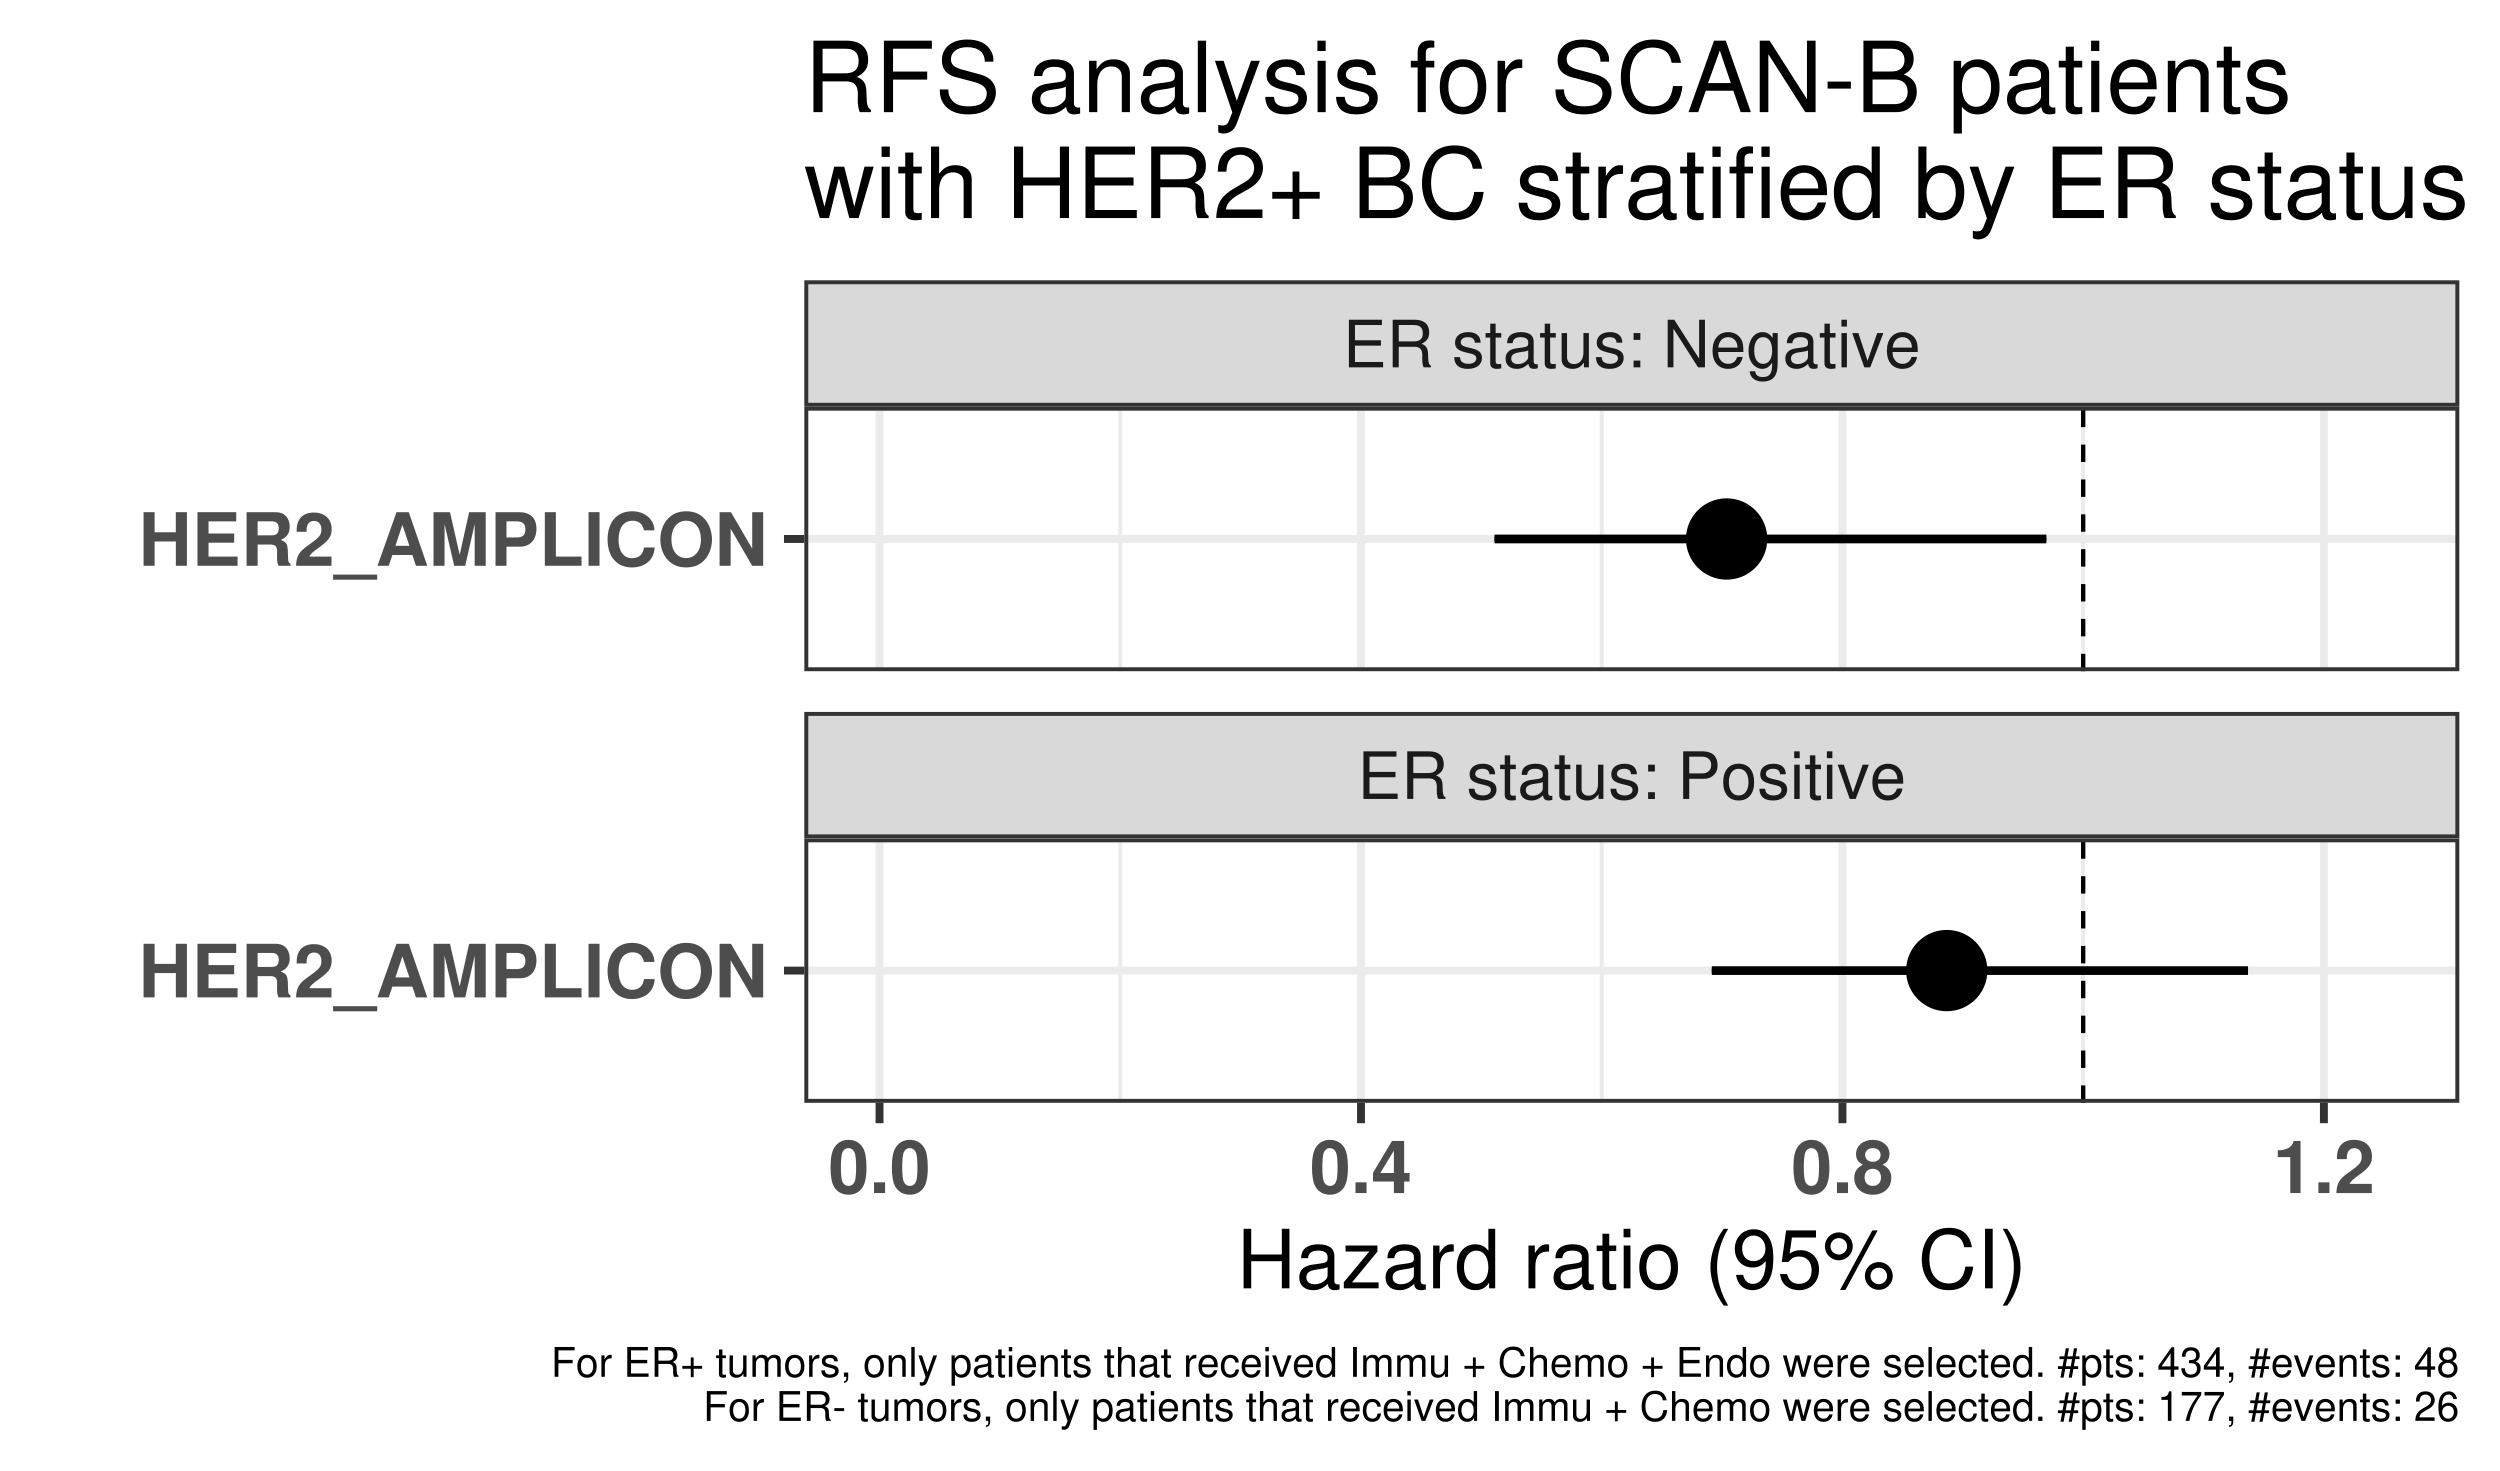 <?xml version="1.0" encoding="UTF-8"?>
<svg xmlns="http://www.w3.org/2000/svg" xmlns:xlink="http://www.w3.org/1999/xlink" width="612pt" height="360pt" viewBox="0 0 612 360" version="1.1">
<defs>
<g>
<symbol overflow="visible" id="glyph0-0">
<path style="stroke:none;" d=""/>
</symbol>
<symbol overflow="visible" id="glyph0-1">
<path style="stroke:none;" d="M 2.922 -5.312 L 9.281 -5.312 L 9.281 -6.625 L 2.922 -6.625 L 2.922 -10.359 L 9.516 -10.359 L 9.516 -11.656 L 1.438 -11.656 L 1.438 0 L 9.812 0 L 9.812 -1.312 L 2.922 -1.312 Z M 2.922 -5.312 "/>
</symbol>
<symbol overflow="visible" id="glyph0-2">
<path style="stroke:none;" d="M 2.969 -5.031 L 6.812 -5.031 C 8.141 -5.031 8.734 -4.391 8.734 -2.938 L 8.719 -1.906 C 8.719 -1.188 8.844 -0.484 9.062 0 L 10.859 0 L 10.859 -0.375 C 10.297 -0.75 10.188 -1.172 10.156 -2.719 C 10.141 -4.641 9.844 -5.219 8.578 -5.766 C 9.891 -6.422 10.422 -7.203 10.422 -8.547 C 10.422 -10.562 9.172 -11.656 6.859 -11.656 L 1.484 -11.656 L 1.484 0 L 2.969 0 Z M 2.969 -6.344 L 2.969 -10.359 L 6.578 -10.359 C 7.406 -10.359 7.891 -10.219 8.25 -9.906 C 8.656 -9.562 8.859 -9.047 8.859 -8.359 C 8.859 -6.953 8.156 -6.344 6.578 -6.344 Z M 2.969 -6.344 "/>
</symbol>
<symbol overflow="visible" id="glyph0-3">
<path style="stroke:none;" d=""/>
</symbol>
<symbol overflow="visible" id="glyph0-4">
<path style="stroke:none;" d="M 7.016 -6.047 C 6.984 -7.703 5.906 -8.625 3.969 -8.625 C 2.016 -8.625 0.75 -7.609 0.75 -6.062 C 0.75 -4.75 1.422 -4.125 3.406 -3.641 L 4.656 -3.344 C 5.578 -3.125 5.953 -2.781 5.953 -2.188 C 5.953 -1.391 5.172 -0.859 4 -0.859 C 3.281 -0.859 2.672 -1.078 2.344 -1.422 C 2.125 -1.656 2.031 -1.906 1.953 -2.5 L 0.547 -2.5 C 0.609 -0.562 1.703 0.375 3.891 0.375 C 6 0.375 7.344 -0.672 7.344 -2.281 C 7.344 -3.531 6.641 -4.219 4.969 -4.625 L 3.703 -4.922 C 2.609 -5.188 2.141 -5.531 2.141 -6.125 C 2.141 -6.906 2.828 -7.391 3.922 -7.391 C 4.984 -7.391 5.562 -6.922 5.594 -6.047 Z M 7.016 -6.047 "/>
</symbol>
<symbol overflow="visible" id="glyph0-5">
<path style="stroke:none;" d="M 4.062 -8.391 L 2.688 -8.391 L 2.688 -10.688 L 1.359 -10.688 L 1.359 -8.391 L 0.219 -8.391 L 0.219 -7.297 L 1.359 -7.297 L 1.359 -0.953 C 1.359 -0.094 1.938 0.375 2.969 0.375 C 3.328 0.375 3.609 0.344 4.062 0.25 L 4.062 -0.859 C 3.875 -0.812 3.703 -0.797 3.422 -0.797 C 2.844 -0.797 2.688 -0.953 2.688 -1.547 L 2.688 -7.297 L 4.062 -7.297 Z M 4.062 -8.391 "/>
</symbol>
<symbol overflow="visible" id="glyph0-6">
<path style="stroke:none;" d="M 8.562 -0.781 C 8.422 -0.75 8.359 -0.75 8.266 -0.75 C 7.812 -0.75 7.547 -0.984 7.547 -1.406 L 7.547 -6.344 C 7.547 -7.828 6.469 -8.625 4.406 -8.625 C 3.172 -8.625 2.188 -8.266 1.609 -7.641 C 1.234 -7.219 1.078 -6.734 1.047 -5.906 L 2.391 -5.906 C 2.5 -6.922 3.109 -7.391 4.359 -7.391 C 5.562 -7.391 6.219 -6.938 6.219 -6.141 L 6.219 -5.797 C 6.203 -5.219 5.922 -5.016 4.828 -4.859 C 2.938 -4.625 2.656 -4.562 2.141 -4.359 C 1.172 -3.938 0.672 -3.203 0.672 -2.109 C 0.672 -0.594 1.734 0.375 3.422 0.375 C 4.484 0.375 5.328 0 6.266 -0.859 C 6.375 0 6.781 0.375 7.641 0.375 C 7.938 0.375 8.109 0.344 8.562 0.219 Z M 6.219 -2.641 C 6.219 -2.188 6.094 -1.922 5.703 -1.547 C 5.156 -1.062 4.5 -0.797 3.719 -0.797 C 2.672 -0.797 2.062 -1.297 2.062 -2.141 C 2.062 -3.031 2.641 -3.469 4.078 -3.688 C 5.5 -3.875 5.781 -3.938 6.219 -4.141 Z M 6.219 -2.641 "/>
</symbol>
<symbol overflow="visible" id="glyph0-7">
<path style="stroke:none;" d="M 7.719 0 L 7.719 -8.391 L 6.391 -8.391 L 6.391 -3.625 C 6.391 -1.922 5.484 -0.797 4.094 -0.797 C 3.047 -0.797 2.375 -1.438 2.375 -2.453 L 2.375 -8.391 L 1.047 -8.391 L 1.047 -1.922 C 1.047 -0.531 2.078 0.375 3.719 0.375 C 4.938 0.375 5.734 -0.062 6.516 -1.172 L 6.516 0 Z M 7.719 0 "/>
</symbol>
<symbol overflow="visible" id="glyph0-8">
<path style="stroke:none;" d="M 3.422 -1.656 L 1.766 -1.656 L 1.766 0 L 3.422 0 Z M 3.422 -8.391 L 1.766 -8.391 L 1.766 -6.719 L 3.422 -6.719 Z M 3.422 -8.391 "/>
</symbol>
<symbol overflow="visible" id="glyph0-9">
<path style="stroke:none;" d="M 2.938 -4.938 L 6.609 -4.938 C 7.516 -4.938 8.234 -5.219 8.859 -5.781 C 9.562 -6.422 9.875 -7.172 9.875 -8.234 C 9.875 -10.438 8.578 -11.656 6.266 -11.656 L 1.453 -11.656 L 1.453 0 L 2.938 0 Z M 2.938 -6.25 L 2.938 -10.359 L 6.047 -10.359 C 7.469 -10.359 8.312 -9.578 8.312 -8.297 C 8.312 -7.031 7.469 -6.25 6.047 -6.25 Z M 2.938 -6.25 "/>
</symbol>
<symbol overflow="visible" id="glyph0-10">
<path style="stroke:none;" d="M 4.359 -8.625 C 1.984 -8.625 0.578 -6.938 0.578 -4.125 C 0.578 -1.297 1.984 0.375 4.375 0.375 C 6.734 0.375 8.156 -1.312 8.156 -4.062 C 8.156 -6.969 6.781 -8.625 4.359 -8.625 Z M 4.375 -7.391 C 5.875 -7.391 6.766 -6.156 6.766 -4.078 C 6.766 -2.094 5.844 -0.859 4.375 -0.859 C 2.875 -0.859 1.969 -2.094 1.969 -4.125 C 1.969 -6.156 2.875 -7.391 4.375 -7.391 Z M 4.375 -7.391 "/>
</symbol>
<symbol overflow="visible" id="glyph0-11">
<path style="stroke:none;" d="M 2.406 -8.391 L 1.078 -8.391 L 1.078 0 L 2.406 0 Z M 2.406 -11.656 L 1.062 -11.656 L 1.062 -9.984 L 2.406 -9.984 Z M 2.406 -11.656 "/>
</symbol>
<symbol overflow="visible" id="glyph0-12">
<path style="stroke:none;" d="M 4.562 0 L 7.781 -8.391 L 6.266 -8.391 L 3.906 -1.578 L 1.656 -8.391 L 0.156 -8.391 L 3.109 0 Z M 4.562 0 "/>
</symbol>
<symbol overflow="visible" id="glyph0-13">
<path style="stroke:none;" d="M 8.203 -3.75 C 8.203 -5.031 8.109 -5.797 7.875 -6.422 C 7.328 -7.797 6.047 -8.625 4.484 -8.625 C 2.141 -8.625 0.641 -6.844 0.641 -4.078 C 0.641 -1.312 2.078 0.375 4.453 0.375 C 6.375 0.375 7.703 -0.719 8.031 -2.547 L 6.688 -2.547 C 6.312 -1.438 5.562 -0.859 4.5 -0.859 C 3.641 -0.859 2.922 -1.25 2.484 -1.953 C 2.156 -2.438 2.047 -2.906 2.031 -3.75 Z M 2.062 -4.828 C 2.172 -6.391 3.125 -7.391 4.469 -7.391 C 5.828 -7.391 6.766 -6.344 6.766 -4.828 Z M 2.062 -4.828 "/>
</symbol>
<symbol overflow="visible" id="glyph0-14">
<path style="stroke:none;" d="M 10.344 -11.656 L 8.922 -11.656 L 8.922 -2.125 L 2.828 -11.656 L 1.219 -11.656 L 1.219 0 L 2.625 0 L 2.625 -9.453 L 8.656 0 L 10.344 0 Z M 10.344 -11.656 "/>
</symbol>
<symbol overflow="visible" id="glyph0-15">
<path style="stroke:none;" d="M 6.469 -8.391 L 6.469 -7.172 C 5.797 -8.172 5.062 -8.625 4 -8.625 C 1.969 -8.625 0.562 -6.734 0.562 -4.047 C 0.562 -2.641 0.891 -1.609 1.609 -0.766 C 2.234 -0.031 3.047 0.375 3.906 0.375 C 4.906 0.375 5.625 -0.078 6.344 -1.141 L 6.344 -0.703 C 6.344 1.531 5.719 2.375 4.047 2.375 C 2.906 2.375 2.312 1.922 2.188 0.953 L 0.828 0.953 C 0.953 2.516 2.188 3.484 4.016 3.484 C 5.25 3.484 6.266 3.094 6.812 2.422 C 7.453 1.625 7.703 0.594 7.703 -1.375 L 7.703 -8.391 Z M 4.125 -7.391 C 5.531 -7.391 6.344 -6.203 6.344 -4.078 C 6.344 -2.047 5.516 -0.859 4.125 -0.859 C 2.75 -0.859 1.953 -2.062 1.953 -4.125 C 1.953 -6.172 2.75 -7.391 4.125 -7.391 Z M 4.125 -7.391 "/>
</symbol>
<symbol overflow="visible" id="glyph1-0">
<path style="stroke:none;" d=""/>
</symbol>
<symbol overflow="visible" id="glyph1-1">
<path style="stroke:none;" d="M 4.906 -13.031 C 3.547 -13.031 2.375 -12.453 1.609 -11.391 C 0.859 -10.406 0.516 -8.781 0.516 -6.297 C 0.516 -4.031 0.812 -2.453 1.422 -1.469 C 2.172 -0.25 3.422 0.406 4.906 0.406 C 6.297 0.406 7.438 -0.141 8.219 -1.203 C 8.953 -2.203 9.312 -3.828 9.312 -6.234 C 9.312 -8.562 9.016 -10.156 8.406 -11.141 C 7.656 -12.359 6.406 -13.031 4.906 -13.031 Z M 4.906 -11 C 5.562 -11 6.078 -10.641 6.391 -9.969 C 6.641 -9.438 6.781 -8.047 6.781 -6.281 C 6.781 -4.844 6.656 -3.438 6.469 -2.922 C 6.172 -2.156 5.641 -1.75 4.906 -1.75 C 4.25 -1.75 3.75 -2.094 3.438 -2.734 C 3.188 -3.281 3.047 -4.609 3.047 -6.312 C 3.047 -7.828 3.172 -9.266 3.359 -9.797 C 3.641 -10.562 4.188 -11 4.906 -11 Z M 4.906 -11 "/>
</symbol>
<symbol overflow="visible" id="glyph1-2">
<path style="stroke:none;" d="M 3.859 -2.625 L 1.156 -2.625 L 1.156 0 L 3.859 0 Z M 3.859 -2.625 "/>
</symbol>
<symbol overflow="visible" id="glyph1-3">
<path style="stroke:none;" d="M 9.391 -4.906 L 8.062 -4.906 L 8.062 -12.766 L 5.094 -12.766 L 0.438 -4.953 L 0.438 -2.828 L 5.547 -2.828 L 5.547 0 L 8.062 0 L 8.062 -2.828 L 9.391 -2.828 Z M 5.547 -4.906 L 2.219 -4.906 L 5.547 -10.375 Z M 5.547 -4.906 "/>
</symbol>
<symbol overflow="visible" id="glyph1-4">
<path style="stroke:none;" d="M 7.359 -6.953 C 7.797 -7.188 7.984 -7.312 8.188 -7.484 C 8.719 -7.969 9.016 -8.75 9.016 -9.578 C 9.016 -11.578 7.297 -13.031 4.938 -13.031 C 2.562 -13.031 0.828 -11.578 0.828 -9.562 C 0.828 -8.328 1.328 -7.562 2.484 -6.953 C 1.016 -6.141 0.391 -5.188 0.391 -3.672 C 0.391 -1.266 2.25 0.406 4.938 0.406 C 7.594 0.406 9.453 -1.266 9.453 -3.672 C 9.453 -5.188 8.844 -6.141 7.359 -6.953 Z M 4.953 -11 C 6.062 -11 6.844 -10.312 6.844 -9.328 C 6.844 -8.359 6.047 -7.656 4.953 -7.656 C 3.812 -7.656 3.047 -8.328 3.047 -9.344 C 3.047 -10.312 3.812 -11 4.953 -11 Z M 4.906 -5.938 C 6.156 -5.938 6.938 -5.109 6.938 -3.781 C 6.938 -2.562 6.141 -1.75 4.906 -1.75 C 3.688 -1.75 2.922 -2.562 2.922 -3.812 C 2.922 -5.109 3.688 -5.938 4.906 -5.938 Z M 4.906 -5.938 "/>
</symbol>
<symbol overflow="visible" id="glyph1-5">
<path style="stroke:none;" d="M 4.281 -8.797 L 4.281 0 L 6.797 0 L 6.797 -12.766 L 5.125 -12.766 C 4.734 -11.25 3.422 -10.469 1.219 -10.469 L 1.219 -8.797 Z M 4.281 -8.797 "/>
</symbol>
<symbol overflow="visible" id="glyph1-6">
<path style="stroke:none;" d="M 9.219 -2.25 L 3.797 -2.25 C 4.141 -2.938 4.531 -3.312 6.406 -4.656 C 8.625 -6.281 9.266 -7.234 9.266 -8.984 C 9.266 -11.453 7.562 -13.031 4.891 -13.031 C 2.25 -13.031 0.703 -11.469 0.703 -8.766 L 0.703 -8.312 L 3.125 -8.312 L 3.125 -8.734 C 3.125 -10.156 3.797 -10.984 4.953 -10.984 C 6.062 -10.984 6.75 -10.203 6.75 -8.922 C 6.75 -7.5 6.312 -6.984 3.469 -4.969 C 1.312 -3.484 0.641 -2.375 0.547 0 L 9.219 0 Z M 9.219 -2.25 "/>
</symbol>
<symbol overflow="visible" id="glyph1-7">
<path style="stroke:none;" d="M 9.125 -5.953 L 9.125 0 L 11.828 0 L 11.828 -13.125 L 9.109 -13.125 L 9.109 -8.203 L 3.922 -8.203 L 3.922 -13.125 L 1.219 -13.125 L 1.219 0 L 3.922 0 L 3.922 -5.953 Z M 9.125 -5.953 "/>
</symbol>
<symbol overflow="visible" id="glyph1-8">
<path style="stroke:none;" d="M 4.125 -5.656 L 10.406 -5.656 L 10.406 -7.906 L 4.125 -7.906 L 4.125 -10.875 L 10.906 -10.875 L 10.906 -13.125 L 1.422 -13.125 L 1.422 0 L 11.234 0 L 11.234 -2.25 L 4.125 -2.25 Z M 4.125 -5.656 "/>
</symbol>
<symbol overflow="visible" id="glyph1-9">
<path style="stroke:none;" d="M 4.141 -5.203 L 7.234 -5.203 C 8.406 -5.203 8.906 -4.734 8.906 -3.656 L 8.906 -3.109 C 8.891 -2.766 8.891 -2.453 8.891 -2.25 C 8.891 -1.016 8.969 -0.625 9.281 0 L 12.188 0 L 12.188 -0.484 C 11.766 -0.719 11.609 -0.984 11.609 -1.562 C 11.531 -5.438 11.469 -5.609 9.797 -6.344 C 11.266 -6.906 12 -7.969 12 -9.578 C 12 -10.625 11.641 -11.578 11.016 -12.219 C 10.422 -12.828 9.594 -13.125 8.484 -13.125 L 1.438 -13.125 L 1.438 0 L 4.141 0 Z M 4.141 -7.453 L 4.141 -10.875 L 7.391 -10.875 C 8.172 -10.875 8.484 -10.797 8.812 -10.531 C 9.141 -10.266 9.312 -9.812 9.312 -9.203 C 9.312 -8.562 9.141 -8.062 8.812 -7.797 C 8.516 -7.547 8.172 -7.453 7.391 -7.453 Z M 4.141 -7.453 "/>
</symbol>
<symbol overflow="visible" id="glyph1-10">
<path style="stroke:none;" d="M 10.406 2.156 L -0.391 2.156 L -0.391 3.406 L 10.406 3.406 Z M 10.406 2.156 "/>
</symbol>
<symbol overflow="visible" id="glyph1-11">
<path style="stroke:none;" d="M 9.016 -2.641 L 9.875 0 L 12.656 0 L 8.125 -13.125 L 5.125 -13.125 L 0.469 0 L 3.219 0 L 4.109 -2.641 Z M 8.281 -4.891 L 4.859 -4.891 L 6.562 -10.031 Z M 8.281 -4.891 "/>
</symbol>
<symbol overflow="visible" id="glyph1-12">
<path style="stroke:none;" d="M 3.891 -10.219 L 6.25 0 L 8.953 0 L 11.266 -10.219 L 11.266 0 L 13.969 0 L 13.969 -13.125 L 9.906 -13.125 L 7.594 -2.688 L 5.219 -13.125 L 1.188 -13.125 L 1.188 0 L 3.891 0 Z M 3.891 -10.219 "/>
</symbol>
<symbol overflow="visible" id="glyph1-13">
<path style="stroke:none;" d="M 4.062 -4.688 L 7.438 -4.688 C 9.844 -4.688 11.391 -6.391 11.391 -9.047 C 11.391 -11.688 9.906 -13.125 7.156 -13.125 L 1.375 -13.125 L 1.375 0 L 4.062 0 Z M 4.062 -6.938 L 4.062 -10.875 L 6.594 -10.875 C 8.031 -10.875 8.688 -10.234 8.688 -8.906 C 8.688 -7.562 8.031 -6.938 6.594 -6.938 Z M 4.062 -6.938 "/>
</symbol>
<symbol overflow="visible" id="glyph1-14">
<path style="stroke:none;" d="M 4.141 -13.125 L 1.438 -13.125 L 1.438 0 L 10.422 0 L 10.422 -2.25 L 4.141 -2.25 Z M 4.141 -13.125 "/>
</symbol>
<symbol overflow="visible" id="glyph1-15">
<path style="stroke:none;" d="M 3.828 -13.125 L 1.141 -13.125 L 1.141 0 L 3.828 0 Z M 3.828 -13.125 "/>
</symbol>
<symbol overflow="visible" id="glyph1-16">
<path style="stroke:none;" d="M 12.281 -8.672 C 12.188 -9.812 11.953 -10.531 11.391 -11.266 C 10.391 -12.594 8.766 -13.344 6.797 -13.344 C 3.094 -13.344 0.797 -10.688 0.797 -6.438 C 0.797 -2.219 3.078 0.406 6.734 0.406 C 10.016 0.406 12.172 -1.469 12.328 -4.484 L 9.703 -4.484 C 9.516 -2.812 8.484 -1.859 6.797 -1.859 C 4.719 -1.859 3.484 -3.547 3.484 -6.406 C 3.484 -9.312 4.766 -11.031 6.891 -11.031 C 8.453 -11.031 9.344 -10.281 9.703 -8.672 Z M 12.281 -8.672 "/>
</symbol>
<symbol overflow="visible" id="glyph1-17">
<path style="stroke:none;" d="M 7.016 -13.344 C 5.188 -13.344 3.672 -12.719 2.562 -11.516 C 1.391 -10.266 0.719 -8.422 0.719 -6.469 C 0.719 -4.5 1.391 -2.641 2.562 -1.406 C 3.688 -0.188 5.172 0.406 7.031 0.406 C 8.906 0.406 10.391 -0.188 11.516 -1.406 C 12.656 -2.609 13.359 -4.516 13.359 -6.375 C 13.359 -8.422 12.688 -10.281 11.516 -11.516 C 10.375 -12.766 8.922 -13.344 7.016 -13.344 Z M 7.031 -11.031 C 9.25 -11.031 10.656 -9.234 10.656 -6.391 C 10.656 -3.688 9.203 -1.891 7.031 -1.891 C 4.844 -1.891 3.422 -3.688 3.422 -6.469 C 3.422 -9.234 4.844 -11.031 7.031 -11.031 Z M 7.031 -11.031 "/>
</symbol>
<symbol overflow="visible" id="glyph1-18">
<path style="stroke:none;" d="M 9.203 0 L 11.891 0 L 11.891 -13.125 L 9.203 -13.125 L 9.203 -4.188 L 4 -13.125 L 1.219 -13.125 L 1.219 0 L 3.922 0 L 3.922 -9.078 Z M 9.203 0 "/>
</symbol>
<symbol overflow="visible" id="glyph2-0">
<path style="stroke:none;" d=""/>
</symbol>
<symbol overflow="visible" id="glyph2-1">
<path style="stroke:none;" d="M 11.016 -6.641 L 11.016 0 L 12.875 0 L 12.875 -14.578 L 11.016 -14.578 L 11.016 -8.281 L 3.516 -8.281 L 3.516 -14.578 L 1.656 -14.578 L 1.656 0 L 3.516 0 L 3.516 -6.641 Z M 11.016 -6.641 "/>
</symbol>
<symbol overflow="visible" id="glyph2-2">
<path style="stroke:none;" d="M 10.703 -0.984 C 10.516 -0.938 10.438 -0.938 10.344 -0.938 C 9.766 -0.938 9.438 -1.234 9.438 -1.766 L 9.438 -7.922 C 9.438 -9.781 8.078 -10.781 5.5 -10.781 C 3.953 -10.781 2.734 -10.344 2.016 -9.562 C 1.547 -9.016 1.344 -8.422 1.297 -7.375 L 2.984 -7.375 C 3.125 -8.656 3.875 -9.234 5.438 -9.234 C 6.953 -9.234 7.781 -8.688 7.781 -7.688 L 7.781 -7.234 C 7.766 -6.516 7.406 -6.266 6.047 -6.078 C 3.688 -5.781 3.312 -5.703 2.688 -5.438 C 1.453 -4.922 0.844 -4 0.844 -2.641 C 0.844 -0.734 2.156 0.453 4.281 0.453 C 5.594 0.453 6.656 0 7.844 -1.078 C 7.953 0 8.484 0.453 9.562 0.453 C 9.922 0.453 10.141 0.422 10.703 0.281 Z M 7.781 -3.297 C 7.781 -2.734 7.625 -2.406 7.125 -1.938 C 6.438 -1.312 5.625 -1 4.641 -1 C 3.344 -1 2.578 -1.625 2.578 -2.688 C 2.578 -3.781 3.297 -4.344 5.094 -4.594 C 6.875 -4.844 7.219 -4.922 7.781 -5.188 Z M 7.781 -3.297 "/>
</symbol>
<symbol overflow="visible" id="glyph2-3">
<path style="stroke:none;" d="M 8.859 -10.484 L 1.047 -10.484 L 1.047 -9.016 L 6.875 -9.016 L 0.625 -1.5 L 0.625 0 L 9.141 0 L 9.141 -1.453 L 2.641 -1.453 L 8.859 -9 Z M 8.859 -10.484 "/>
</symbol>
<symbol overflow="visible" id="glyph2-4">
<path style="stroke:none;" d="M 1.375 -10.484 L 1.375 0 L 3.062 0 L 3.062 -5.438 C 3.078 -7.953 4.125 -9.078 6.422 -9.016 L 6.422 -10.719 C 6.141 -10.766 5.984 -10.781 5.781 -10.781 C 4.703 -10.781 3.875 -10.141 2.922 -8.578 L 2.922 -10.484 Z M 1.375 -10.484 "/>
</symbol>
<symbol overflow="visible" id="glyph2-5">
<path style="stroke:none;" d="M 9.906 -14.578 L 8.234 -14.578 L 8.234 -9.156 C 7.547 -10.219 6.422 -10.781 5.016 -10.781 C 2.297 -10.781 0.516 -8.594 0.516 -5.266 C 0.516 -1.719 2.234 0.453 5.078 0.453 C 6.516 0.453 7.516 -0.078 8.422 -1.375 L 8.422 0 L 9.906 0 Z M 5.297 -9.219 C 7.094 -9.219 8.234 -7.641 8.234 -5.125 C 8.234 -2.703 7.078 -1.094 5.312 -1.094 C 3.484 -1.094 2.266 -2.719 2.266 -5.156 C 2.266 -7.594 3.484 -9.219 5.297 -9.219 Z M 5.297 -9.219 "/>
</symbol>
<symbol overflow="visible" id="glyph2-6">
<path style="stroke:none;" d=""/>
</symbol>
<symbol overflow="visible" id="glyph2-7">
<path style="stroke:none;" d="M 5.078 -10.484 L 3.359 -10.484 L 3.359 -13.359 L 1.703 -13.359 L 1.703 -10.484 L 0.281 -10.484 L 0.281 -9.125 L 1.703 -9.125 L 1.703 -1.203 C 1.703 -0.125 2.422 0.453 3.719 0.453 C 4.156 0.453 4.516 0.422 5.078 0.312 L 5.078 -1.078 C 4.844 -1.016 4.625 -1 4.281 -1 C 3.562 -1 3.359 -1.203 3.359 -1.938 L 3.359 -9.125 L 5.078 -9.125 Z M 5.078 -10.484 "/>
</symbol>
<symbol overflow="visible" id="glyph2-8">
<path style="stroke:none;" d="M 3 -10.484 L 1.344 -10.484 L 1.344 0 L 3 0 Z M 3 -14.578 L 1.312 -14.578 L 1.312 -12.484 L 3 -12.484 Z M 3 -14.578 "/>
</symbol>
<symbol overflow="visible" id="glyph2-9">
<path style="stroke:none;" d="M 5.438 -10.781 C 2.484 -10.781 0.719 -8.688 0.719 -5.156 C 0.719 -1.625 2.484 0.453 5.453 0.453 C 8.422 0.453 10.203 -1.641 10.203 -5.078 C 10.203 -8.719 8.484 -10.781 5.438 -10.781 Z M 5.453 -9.234 C 7.344 -9.234 8.453 -7.703 8.453 -5.094 C 8.453 -2.625 7.297 -1.078 5.453 -1.078 C 3.594 -1.078 2.453 -2.625 2.453 -5.156 C 2.453 -7.703 3.594 -9.234 5.453 -9.234 Z M 5.453 -9.234 "/>
</symbol>
<symbol overflow="visible" id="glyph2-10">
<path style="stroke:none;" d="M 4.719 -14.578 C 2.719 -11.953 1.453 -8.312 1.453 -5.188 C 1.453 -2.016 2.719 1.625 4.719 4.234 L 5.812 4.234 C 4.062 1.375 3.078 -1.984 3.078 -5.188 C 3.078 -8.359 4.062 -11.734 5.812 -14.578 Z M 4.719 -14.578 "/>
</symbol>
<symbol overflow="visible" id="glyph2-11">
<path style="stroke:none;" d="M 1.062 -3.297 C 1.406 -0.938 2.922 0.453 5.078 0.453 C 6.656 0.453 8.062 -0.297 8.906 -1.594 C 9.781 -3.016 10.188 -4.781 10.188 -7.406 C 10.188 -9.844 9.812 -11.375 8.984 -12.656 C 8.203 -13.844 6.953 -14.453 5.406 -14.453 C 2.703 -14.453 0.766 -12.438 0.766 -9.641 C 0.766 -6.984 2.562 -5.094 5.125 -5.094 C 6.453 -5.094 7.453 -5.578 8.359 -6.688 C 8.344 -3.078 7.219 -1.094 5.203 -1.094 C 3.953 -1.094 3.094 -1.906 2.812 -3.297 Z M 5.375 -12.922 C 7.016 -12.922 8.266 -11.547 8.266 -9.688 C 8.266 -7.906 7.062 -6.656 5.312 -6.656 C 3.625 -6.656 2.562 -7.859 2.562 -9.781 C 2.562 -11.594 3.734 -12.922 5.375 -12.922 Z M 5.375 -12.922 "/>
</symbol>
<symbol overflow="visible" id="glyph2-12">
<path style="stroke:none;" d="M 9.516 -14.188 L 2.203 -14.188 L 1.141 -6.453 L 2.766 -6.453 C 3.578 -7.438 4.266 -7.781 5.375 -7.781 C 7.281 -7.781 8.453 -6.484 8.453 -4.375 C 8.453 -2.344 7.281 -1.094 5.359 -1.094 C 3.812 -1.094 2.875 -1.875 2.453 -3.484 L 0.703 -3.484 C 0.938 -2.312 1.141 -1.766 1.562 -1.234 C 2.359 -0.156 3.797 0.453 5.406 0.453 C 8.266 0.453 10.266 -1.625 10.266 -4.625 C 10.266 -7.422 8.406 -9.344 5.688 -9.344 C 4.688 -9.344 3.875 -9.078 3.062 -8.484 L 3.625 -12.438 L 9.516 -12.438 Z M 9.516 -14.188 "/>
</symbol>
<symbol overflow="visible" id="glyph2-13">
<path style="stroke:none;" d="M 3.984 -13.703 C 2.094 -13.703 0.578 -12.156 0.578 -10.281 C 0.578 -8.406 2.094 -6.859 4 -6.859 C 5.859 -6.859 7.406 -8.406 7.406 -10.234 C 7.406 -12.188 5.906 -13.703 3.984 -13.703 Z M 3.984 -12.297 C 5.125 -12.297 6.016 -11.406 6.016 -10.266 C 6.016 -9.156 5.094 -8.266 4 -8.266 C 2.875 -8.266 1.953 -9.156 1.953 -10.281 C 1.953 -11.406 2.859 -12.297 3.984 -12.297 Z M 12.188 -14.188 L 4.281 0.406 L 5.594 0.406 L 13.5 -14.188 Z M 13.766 -6.438 C 11.875 -6.438 10.359 -4.922 10.359 -3.047 C 10.359 -1.141 11.875 0.375 13.781 0.375 C 15.641 0.375 17.188 -1.141 17.188 -3 C 17.188 -4.922 15.688 -6.438 13.766 -6.438 Z M 13.766 -5.047 C 14.906 -5.047 15.797 -4.141 15.797 -3 C 15.797 -1.922 14.875 -1.016 13.781 -1.016 C 12.641 -1.016 11.734 -1.922 11.734 -3.047 C 11.734 -4.141 12.641 -5.047 13.766 -5.047 Z M 13.766 -5.047 "/>
</symbol>
<symbol overflow="visible" id="glyph2-14">
<path style="stroke:none;" d="M 13.234 -10.062 C 12.656 -13.266 10.812 -14.812 7.625 -14.812 C 5.656 -14.812 4.078 -14.203 3 -13 C 1.688 -11.562 0.953 -9.484 0.953 -7.125 C 0.953 -4.719 1.703 -2.656 3.062 -1.234 C 4.203 -0.078 5.641 0.453 7.547 0.453 C 11.094 0.453 13.094 -1.453 13.547 -5.312 L 11.625 -5.312 C 11.453 -4.312 11.266 -3.641 10.953 -3.062 C 10.359 -1.859 9.125 -1.188 7.562 -1.188 C 4.656 -1.188 2.812 -3.5 2.812 -7.141 C 2.812 -10.875 4.562 -13.188 7.406 -13.188 C 8.578 -13.188 9.688 -12.844 10.281 -12.266 C 10.812 -11.766 11.125 -11.156 11.344 -10.062 Z M 13.234 -10.062 "/>
</symbol>
<symbol overflow="visible" id="glyph2-15">
<path style="stroke:none;" d="M 3.875 -14.578 L 2 -14.578 L 2 0 L 3.875 0 Z M 3.875 -14.578 "/>
</symbol>
<symbol overflow="visible" id="glyph2-16">
<path style="stroke:none;" d="M 1.859 4.234 C 3.859 1.625 5.125 -2.016 5.125 -5.156 C 5.125 -8.312 3.859 -11.953 1.859 -14.578 L 0.766 -14.578 C 2.516 -11.719 3.5 -8.359 3.5 -5.156 C 3.5 -1.984 2.516 1.406 0.766 4.234 Z M 1.859 4.234 "/>
</symbol>
<symbol overflow="visible" id="glyph3-0">
<path style="stroke:none;" d=""/>
</symbol>
<symbol overflow="visible" id="glyph3-1">
<path style="stroke:none;" d="M 4.469 -7.531 L 10.219 -7.531 C 12.219 -7.531 13.109 -6.578 13.109 -4.422 L 13.078 -2.859 C 13.078 -1.781 13.266 -0.719 13.578 0 L 16.297 0 L 16.297 -0.547 C 15.453 -1.125 15.281 -1.75 15.234 -4.078 C 15.219 -6.953 14.766 -7.828 12.859 -8.641 C 14.828 -9.625 15.625 -10.797 15.625 -12.812 C 15.625 -15.844 13.75 -17.5 10.297 -17.5 L 2.234 -17.5 L 2.234 0 L 4.469 0 Z M 4.469 -9.5 L 4.469 -15.531 L 9.859 -15.531 C 11.109 -15.531 11.828 -15.344 12.391 -14.859 C 12.984 -14.359 13.297 -13.562 13.297 -12.531 C 13.297 -10.438 12.234 -9.5 9.859 -9.5 Z M 4.469 -9.5 "/>
</symbol>
<symbol overflow="visible" id="glyph3-2">
<path style="stroke:none;" d="M 4.391 -7.969 L 12.75 -7.969 L 12.75 -9.938 L 4.391 -9.938 L 4.391 -15.531 L 13.891 -15.531 L 13.891 -17.5 L 2.156 -17.5 L 2.156 0 L 4.391 0 Z M 4.391 -7.969 "/>
</symbol>
<symbol overflow="visible" id="glyph3-3">
<path style="stroke:none;" d="M 14.297 -12.359 C 14.297 -13.562 14.234 -13.891 13.844 -14.719 C 12.891 -16.734 10.844 -17.781 7.891 -17.781 C 4.062 -17.781 1.688 -15.812 1.688 -12.641 C 1.688 -10.516 2.812 -9.172 5.109 -8.562 L 9.453 -7.422 C 11.688 -6.844 12.672 -5.953 12.672 -4.578 C 12.672 -3.641 12.172 -2.688 11.422 -2.156 C 10.734 -1.656 9.625 -1.422 8.203 -1.422 C 6.281 -1.422 5.016 -1.875 4.172 -2.875 C 3.531 -3.641 3.234 -4.484 3.266 -5.562 L 1.156 -5.562 C 1.172 -3.953 1.484 -2.906 2.188 -1.938 C 3.391 -0.281 5.406 0.547 8.062 0.547 C 10.156 0.547 11.859 0.078 12.984 -0.797 C 14.156 -1.734 14.906 -3.281 14.906 -4.797 C 14.906 -6.953 13.562 -8.547 11.188 -9.188 L 6.797 -10.375 C 4.688 -10.938 3.906 -11.609 3.906 -12.953 C 3.906 -14.734 5.469 -15.906 7.828 -15.906 C 10.609 -15.906 12.172 -14.656 12.188 -12.359 Z M 14.297 -12.359 "/>
</symbol>
<symbol overflow="visible" id="glyph3-4">
<path style="stroke:none;" d=""/>
</symbol>
<symbol overflow="visible" id="glyph3-5">
<path style="stroke:none;" d="M 12.844 -1.172 C 12.625 -1.125 12.531 -1.125 12.406 -1.125 C 11.719 -1.125 11.328 -1.484 11.328 -2.109 L 11.328 -9.5 C 11.328 -11.734 9.703 -12.938 6.594 -12.938 C 4.75 -12.938 3.281 -12.406 2.422 -11.469 C 1.844 -10.828 1.609 -10.109 1.562 -8.859 L 3.578 -8.859 C 3.75 -10.391 4.656 -11.094 6.531 -11.094 C 8.359 -11.094 9.344 -10.422 9.344 -9.219 L 9.344 -8.688 C 9.312 -7.828 8.875 -7.516 7.25 -7.297 C 4.422 -6.938 3.984 -6.844 3.219 -6.531 C 1.75 -5.906 1.016 -4.797 1.016 -3.172 C 1.016 -0.891 2.594 0.547 5.141 0.547 C 6.719 0.547 7.984 0 9.406 -1.297 C 9.547 0 10.172 0.547 11.469 0.547 C 11.906 0.547 12.172 0.5 12.844 0.344 Z M 9.344 -3.953 C 9.344 -3.281 9.141 -2.875 8.547 -2.328 C 7.734 -1.578 6.75 -1.203 5.562 -1.203 C 4.016 -1.203 3.094 -1.938 3.094 -3.219 C 3.094 -4.531 3.953 -5.203 6.125 -5.516 C 8.25 -5.812 8.656 -5.906 9.344 -6.219 Z M 9.344 -3.953 "/>
</symbol>
<symbol overflow="visible" id="glyph3-6">
<path style="stroke:none;" d="M 1.688 -12.578 L 1.688 0 L 3.703 0 L 3.703 -6.938 C 3.703 -9.5 5.047 -11.188 7.109 -11.188 C 8.688 -11.188 9.703 -10.219 9.703 -8.719 L 9.703 0 L 11.688 0 L 11.688 -9.5 C 11.688 -11.594 10.125 -12.938 7.703 -12.938 C 5.828 -12.938 4.625 -12.219 3.531 -10.469 L 3.531 -12.578 Z M 1.688 -12.578 "/>
</symbol>
<symbol overflow="visible" id="glyph3-7">
<path style="stroke:none;" d="M 3.641 -17.5 L 1.625 -17.5 L 1.625 0 L 3.641 0 Z M 3.641 -17.5 "/>
</symbol>
<symbol overflow="visible" id="glyph3-8">
<path style="stroke:none;" d="M 9.312 -12.578 L 5.828 -2.781 L 2.609 -12.578 L 0.484 -12.578 L 4.734 0.047 L 3.953 2.047 C 3.625 2.922 3.188 3.266 2.359 3.266 C 2.016 3.266 1.734 3.219 1.297 3.125 L 1.297 4.922 C 1.703 5.141 2.109 5.234 2.641 5.234 C 3.281 5.234 3.984 5.016 4.516 4.625 C 5.141 4.172 5.5 3.641 5.875 2.641 L 11.469 -12.578 Z M 9.312 -12.578 "/>
</symbol>
<symbol overflow="visible" id="glyph3-9">
<path style="stroke:none;" d="M 10.516 -9.078 C 10.484 -11.547 8.859 -12.938 5.953 -12.938 C 3.031 -12.938 1.125 -11.422 1.125 -9.094 C 1.125 -7.125 2.141 -6.188 5.109 -5.469 L 6.984 -5.016 C 8.375 -4.688 8.922 -4.172 8.922 -3.281 C 8.922 -2.094 7.75 -1.297 6 -1.297 C 4.922 -1.297 4.016 -1.609 3.5 -2.141 C 3.188 -2.5 3.047 -2.859 2.922 -3.75 L 0.812 -3.75 C 0.906 -0.844 2.547 0.547 5.828 0.547 C 9 0.547 11.016 -1.016 11.016 -3.438 C 11.016 -5.297 9.953 -6.344 7.469 -6.938 L 5.547 -7.391 C 3.906 -7.781 3.219 -8.297 3.219 -9.188 C 3.219 -10.375 4.25 -11.094 5.875 -11.094 C 7.484 -11.094 8.359 -10.391 8.406 -9.078 Z M 10.516 -9.078 "/>
</symbol>
<symbol overflow="visible" id="glyph3-10">
<path style="stroke:none;" d="M 3.594 -12.578 L 1.609 -12.578 L 1.609 0 L 3.594 0 Z M 3.594 -17.5 L 1.578 -17.5 L 1.578 -14.969 L 3.594 -14.969 Z M 3.594 -17.5 "/>
</symbol>
<symbol overflow="visible" id="glyph3-11">
<path style="stroke:none;" d="M 6.188 -12.578 L 4.109 -12.578 L 4.109 -14.547 C 4.109 -15.391 4.562 -15.812 5.5 -15.812 C 5.656 -15.812 5.734 -15.812 6.188 -15.797 L 6.188 -17.453 C 5.734 -17.547 5.469 -17.562 5.062 -17.562 C 3.219 -17.562 2.109 -16.516 2.109 -14.719 L 2.109 -12.578 L 0.438 -12.578 L 0.438 -10.938 L 2.109 -10.938 L 2.109 0 L 4.109 0 L 4.109 -10.938 L 6.188 -10.938 Z M 6.188 -12.578 "/>
</symbol>
<symbol overflow="visible" id="glyph3-12">
<path style="stroke:none;" d="M 6.531 -12.938 C 2.969 -12.938 0.859 -10.422 0.859 -6.188 C 0.859 -1.938 2.969 0.547 6.547 0.547 C 10.109 0.547 12.234 -1.969 12.234 -6.094 C 12.234 -10.469 10.172 -12.938 6.531 -12.938 Z M 6.547 -11.094 C 8.812 -11.094 10.156 -9.234 10.156 -6.125 C 10.156 -3.141 8.766 -1.297 6.547 -1.297 C 4.312 -1.297 2.953 -3.141 2.953 -6.188 C 2.953 -9.234 4.312 -11.094 6.547 -11.094 Z M 6.547 -11.094 "/>
</symbol>
<symbol overflow="visible" id="glyph3-13">
<path style="stroke:none;" d="M 1.656 -12.578 L 1.656 0 L 3.672 0 L 3.672 -6.531 C 3.703 -9.547 4.938 -10.891 7.703 -10.828 L 7.703 -12.859 C 7.375 -12.906 7.172 -12.938 6.938 -12.938 C 5.641 -12.938 4.656 -12.172 3.5 -10.297 L 3.5 -12.578 Z M 1.656 -12.578 "/>
</symbol>
<symbol overflow="visible" id="glyph3-14">
<path style="stroke:none;" d="M 15.891 -12.078 C 15.188 -15.906 12.984 -17.781 9.141 -17.781 C 6.797 -17.781 4.891 -17.047 3.594 -15.594 C 2.016 -13.875 1.156 -11.375 1.156 -8.547 C 1.156 -5.656 2.047 -3.188 3.672 -1.484 C 5.047 -0.094 6.766 0.547 9.047 0.547 C 13.312 0.547 15.719 -1.75 16.25 -6.391 L 13.938 -6.391 C 13.75 -5.188 13.516 -4.375 13.156 -3.672 C 12.438 -2.234 10.938 -1.422 9.078 -1.422 C 5.594 -1.422 3.391 -4.203 3.391 -8.562 C 3.391 -13.062 5.469 -15.812 8.875 -15.812 C 10.297 -15.812 11.609 -15.406 12.344 -14.719 C 12.984 -14.109 13.344 -13.391 13.609 -12.078 Z M 15.891 -12.078 "/>
</symbol>
<symbol overflow="visible" id="glyph3-15">
<path style="stroke:none;" d="M 11.375 -5.25 L 13.172 0 L 15.672 0 L 9.531 -17.5 L 6.641 -17.5 L 0.406 0 L 2.781 0 L 4.625 -5.25 Z M 10.75 -7.125 L 5.188 -7.125 L 8.062 -15.094 Z M 10.75 -7.125 "/>
</symbol>
<symbol overflow="visible" id="glyph3-16">
<path style="stroke:none;" d="M 15.5 -17.5 L 13.391 -17.5 L 13.391 -3.188 L 4.25 -17.5 L 1.828 -17.5 L 1.828 0 L 3.938 0 L 3.938 -14.188 L 12.984 0 L 15.5 0 Z M 15.5 -17.5 "/>
</symbol>
<symbol overflow="visible" id="glyph3-17">
<path style="stroke:none;" d="M 6.812 -7.484 L 1.109 -7.484 L 1.109 -5.766 L 6.812 -5.766 Z M 6.812 -7.484 "/>
</symbol>
<symbol overflow="visible" id="glyph3-18">
<path style="stroke:none;" d="M 1.891 0 L 9.797 0 C 11.453 0 12.672 -0.453 13.609 -1.469 C 14.469 -2.375 14.953 -3.625 14.953 -4.984 C 14.953 -7.109 13.984 -8.375 11.766 -9.234 C 13.375 -9.984 14.188 -11.25 14.188 -13.062 C 14.188 -14.359 13.703 -15.453 12.797 -16.266 C 11.859 -17.109 10.688 -17.5 9 -17.5 L 1.891 -17.5 Z M 4.125 -9.953 L 4.125 -15.531 L 8.453 -15.531 C 9.703 -15.531 10.391 -15.359 10.984 -14.906 C 11.609 -14.422 11.953 -13.703 11.953 -12.75 C 11.953 -11.781 11.609 -11.062 10.984 -10.578 C 10.391 -10.125 9.703 -9.953 8.453 -9.953 Z M 4.125 -1.969 L 4.125 -7.984 L 9.578 -7.984 C 11.547 -7.984 12.719 -6.859 12.719 -4.969 C 12.719 -3.094 11.547 -1.969 9.578 -1.969 Z M 4.125 -1.969 "/>
</symbol>
<symbol overflow="visible" id="glyph3-19">
<path style="stroke:none;" d="M 1.297 5.234 L 3.312 5.234 L 3.312 -1.312 C 4.375 -0.031 5.547 0.547 7.172 0.547 C 10.438 0.547 12.547 -2.062 12.547 -6.078 C 12.547 -10.297 10.484 -12.938 7.156 -12.938 C 5.453 -12.938 4.078 -12.172 3.141 -10.688 L 3.141 -12.578 L 1.297 -12.578 Z M 6.812 -11.062 C 9.031 -11.062 10.469 -9.125 10.469 -6.125 C 10.469 -3.266 9 -1.312 6.812 -1.312 C 4.688 -1.312 3.312 -3.234 3.312 -6.188 C 3.312 -9.141 4.688 -11.062 6.812 -11.062 Z M 6.812 -11.062 "/>
</symbol>
<symbol overflow="visible" id="glyph3-20">
<path style="stroke:none;" d="M 6.094 -12.578 L 4.031 -12.578 L 4.031 -16.031 L 2.047 -16.031 L 2.047 -12.578 L 0.344 -12.578 L 0.344 -10.938 L 2.047 -10.938 L 2.047 -1.438 C 2.047 -0.141 2.906 0.547 4.469 0.547 C 4.984 0.547 5.422 0.5 6.094 0.391 L 6.094 -1.297 C 5.812 -1.219 5.547 -1.203 5.141 -1.203 C 4.266 -1.203 4.031 -1.438 4.031 -2.328 L 4.031 -10.938 L 6.094 -10.938 Z M 6.094 -12.578 "/>
</symbol>
<symbol overflow="visible" id="glyph3-21">
<path style="stroke:none;" d="M 12.312 -5.609 C 12.312 -7.531 12.172 -8.688 11.812 -9.625 C 10.984 -11.688 9.078 -12.938 6.719 -12.938 C 3.219 -12.938 0.953 -10.266 0.953 -6.125 C 0.953 -1.969 3.125 0.547 6.672 0.547 C 9.547 0.547 11.547 -1.078 12.047 -3.812 L 10.031 -3.812 C 9.484 -2.156 8.359 -1.297 6.75 -1.297 C 5.469 -1.297 4.391 -1.875 3.719 -2.922 C 3.234 -3.641 3.078 -4.375 3.047 -5.609 Z M 3.094 -7.25 C 3.266 -9.578 4.688 -11.094 6.703 -11.094 C 8.734 -11.094 10.156 -9.5 10.156 -7.25 Z M 3.094 -7.25 "/>
</symbol>
<symbol overflow="visible" id="glyph3-22">
<path style="stroke:none;" d="M 13.297 0 L 16.984 -12.578 L 14.734 -12.578 L 12.234 -2.781 L 9.766 -12.578 L 7.312 -12.578 L 4.922 -2.781 L 2.359 -12.578 L 0.141 -12.578 L 3.797 0 L 6.047 0 L 8.469 -9.859 L 11.016 0 Z M 13.297 0 "/>
</symbol>
<symbol overflow="visible" id="glyph3-23">
<path style="stroke:none;" d="M 1.688 -17.5 L 1.688 0 L 3.672 0 L 3.672 -6.938 C 3.672 -9.5 5.016 -11.188 7.078 -11.188 C 7.75 -11.188 8.375 -10.984 8.859 -10.625 C 9.438 -10.203 9.672 -9.594 9.672 -8.719 L 9.672 0 L 11.656 0 L 11.656 -9.5 C 11.656 -11.609 10.156 -12.938 7.703 -12.938 C 5.922 -12.938 4.844 -12.391 3.672 -10.844 L 3.672 -17.5 Z M 1.688 -17.5 "/>
</symbol>
<symbol overflow="visible" id="glyph3-24">
<path style="stroke:none;" d="M 13.219 -7.969 L 13.219 0 L 15.453 0 L 15.453 -17.5 L 13.219 -17.5 L 13.219 -9.938 L 4.219 -9.938 L 4.219 -17.5 L 1.984 -17.5 L 1.984 0 L 4.219 0 L 4.219 -7.969 Z M 13.219 -7.969 "/>
</symbol>
<symbol overflow="visible" id="glyph3-25">
<path style="stroke:none;" d="M 4.391 -7.969 L 13.922 -7.969 L 13.922 -9.938 L 4.391 -9.938 L 4.391 -15.531 L 14.281 -15.531 L 14.281 -17.5 L 2.156 -17.5 L 2.156 0 L 14.719 0 L 14.719 -1.969 L 4.391 -1.969 Z M 4.391 -7.969 "/>
</symbol>
<symbol overflow="visible" id="glyph3-26">
<path style="stroke:none;" d="M 12.141 -2.094 L 3.188 -2.094 C 3.406 -3.531 4.172 -4.438 6.266 -5.719 L 8.656 -7.062 C 11.047 -8.375 12.266 -10.156 12.266 -12.281 C 12.266 -13.734 11.688 -15.078 10.688 -16.016 C 9.672 -16.922 8.422 -17.359 6.812 -17.359 C 4.656 -17.359 3.047 -16.578 2.109 -15.094 C 1.516 -14.188 1.25 -13.109 1.203 -11.359 L 3.312 -11.359 C 3.391 -12.531 3.531 -13.219 3.812 -13.797 C 4.375 -14.859 5.469 -15.5 6.75 -15.5 C 8.656 -15.5 10.109 -14.109 10.109 -12.234 C 10.109 -10.844 9.312 -9.641 7.797 -8.781 L 5.594 -7.484 C 2.047 -5.453 1.016 -3.812 0.812 -0.031 L 12.141 -0.031 Z M 12.141 -2.094 "/>
</symbol>
<symbol overflow="visible" id="glyph3-27">
<path style="stroke:none;" d="M 12.812 -6.406 L 7.844 -6.406 L 7.844 -11.375 L 6.172 -11.375 L 6.172 -6.406 L 1.203 -6.406 L 1.203 -4.734 L 6.172 -4.734 L 6.172 0.234 L 7.844 0.234 L 7.844 -4.734 L 12.812 -4.734 Z M 12.812 -6.406 "/>
</symbol>
<symbol overflow="visible" id="glyph3-28">
<path style="stroke:none;" d="M 11.875 -17.5 L 9.891 -17.5 L 9.891 -10.984 C 9.047 -12.266 7.703 -12.938 6.031 -12.938 C 2.766 -12.938 0.625 -10.312 0.625 -6.312 C 0.625 -2.062 2.688 0.547 6.094 0.547 C 7.828 0.547 9.031 -0.094 10.109 -1.656 L 10.109 0 L 11.875 0 Z M 6.359 -11.062 C 8.516 -11.062 9.891 -9.172 9.891 -6.141 C 9.891 -3.234 8.5 -1.312 6.391 -1.312 C 4.172 -1.312 2.719 -3.266 2.719 -6.188 C 2.719 -9.125 4.172 -11.062 6.359 -11.062 Z M 6.359 -11.062 "/>
</symbol>
<symbol overflow="visible" id="glyph3-29">
<path style="stroke:none;" d="M 1.297 -17.5 L 1.297 0 L 3.094 0 L 3.094 -1.609 C 4.062 -0.141 5.328 0.547 7.078 0.547 C 10.391 0.547 12.547 -2.156 12.547 -6.344 C 12.547 -10.422 10.516 -12.938 7.172 -12.938 C 5.453 -12.938 4.219 -12.281 3.281 -10.875 L 3.281 -17.5 Z M 6.797 -11.062 C 9.031 -11.062 10.469 -9.125 10.469 -6.125 C 10.469 -3.266 8.969 -1.312 6.797 -1.312 C 4.656 -1.312 3.281 -3.234 3.281 -6.188 C 3.281 -9.141 4.656 -11.062 6.797 -11.062 Z M 6.797 -11.062 "/>
</symbol>
<symbol overflow="visible" id="glyph3-30">
<path style="stroke:none;" d="M 11.562 0 L 11.562 -12.578 L 9.578 -12.578 L 9.578 -5.453 C 9.578 -2.875 8.234 -1.203 6.141 -1.203 C 4.562 -1.203 3.547 -2.156 3.547 -3.672 L 3.547 -12.578 L 1.562 -12.578 L 1.562 -2.875 C 1.562 -0.797 3.125 0.547 5.562 0.547 C 7.422 0.547 8.594 -0.094 9.766 -1.75 L 9.766 0 Z M 11.562 0 "/>
</symbol>
<symbol overflow="visible" id="glyph4-0">
<path style="stroke:none;" d=""/>
</symbol>
<symbol overflow="visible" id="glyph4-1">
<path style="stroke:none;" d="M 1.828 -3.312 L 5.312 -3.312 L 5.312 -4.141 L 1.828 -4.141 L 1.828 -6.469 L 5.797 -6.469 L 5.797 -7.297 L 0.906 -7.297 L 0.906 0 L 1.828 0 Z M 1.828 -3.312 "/>
</symbol>
<symbol overflow="visible" id="glyph4-2">
<path style="stroke:none;" d="M 2.719 -5.391 C 1.234 -5.391 0.359 -4.344 0.359 -2.578 C 0.359 -0.812 1.234 0.234 2.734 0.234 C 4.203 0.234 5.094 -0.812 5.094 -2.547 C 5.094 -4.359 4.234 -5.391 2.719 -5.391 Z M 2.734 -4.625 C 3.672 -4.625 4.234 -3.844 4.234 -2.547 C 4.234 -1.312 3.656 -0.547 2.734 -0.547 C 1.797 -0.547 1.234 -1.312 1.234 -2.578 C 1.234 -3.844 1.797 -4.625 2.734 -4.625 Z M 2.734 -4.625 "/>
</symbol>
<symbol overflow="visible" id="glyph4-3">
<path style="stroke:none;" d="M 0.688 -5.234 L 0.688 0 L 1.531 0 L 1.531 -2.719 C 1.547 -3.984 2.062 -4.547 3.203 -4.516 L 3.203 -5.359 C 3.062 -5.375 2.984 -5.391 2.891 -5.391 C 2.344 -5.391 1.938 -5.062 1.453 -4.297 L 1.453 -5.234 Z M 0.688 -5.234 "/>
</symbol>
<symbol overflow="visible" id="glyph4-4">
<path style="stroke:none;" d=""/>
</symbol>
<symbol overflow="visible" id="glyph4-5">
<path style="stroke:none;" d="M 1.828 -3.312 L 5.797 -3.312 L 5.797 -4.141 L 1.828 -4.141 L 1.828 -6.469 L 5.953 -6.469 L 5.953 -7.297 L 0.906 -7.297 L 0.906 0 L 6.125 0 L 6.125 -0.812 L 1.828 -0.812 Z M 1.828 -3.312 "/>
</symbol>
<symbol overflow="visible" id="glyph4-6">
<path style="stroke:none;" d="M 1.859 -3.141 L 4.266 -3.141 C 5.094 -3.141 5.453 -2.734 5.453 -1.844 L 5.453 -1.188 C 5.453 -0.734 5.531 -0.297 5.656 0 L 6.797 0 L 6.797 -0.234 C 6.438 -0.469 6.375 -0.734 6.344 -1.703 C 6.344 -2.906 6.156 -3.266 5.359 -3.594 C 6.188 -4.016 6.516 -4.5 6.516 -5.344 C 6.516 -6.594 5.734 -7.297 4.297 -7.297 L 0.938 -7.297 L 0.938 0 L 1.859 0 Z M 1.859 -3.953 L 1.859 -6.469 L 4.109 -6.469 C 4.625 -6.469 4.938 -6.391 5.156 -6.188 C 5.406 -5.984 5.547 -5.656 5.547 -5.219 C 5.547 -4.344 5.094 -3.953 4.109 -3.953 Z M 1.859 -3.953 "/>
</symbol>
<symbol overflow="visible" id="glyph4-7">
<path style="stroke:none;" d="M 5.344 -2.672 L 3.266 -2.672 L 3.266 -4.734 L 2.562 -4.734 L 2.562 -2.672 L 0.5 -2.672 L 0.5 -1.969 L 2.562 -1.969 L 2.562 0.094 L 3.266 0.094 L 3.266 -1.969 L 5.344 -1.969 Z M 5.344 -2.672 "/>
</symbol>
<symbol overflow="visible" id="glyph4-8">
<path style="stroke:none;" d="M 2.547 -5.234 L 1.688 -5.234 L 1.688 -6.688 L 0.844 -6.688 L 0.844 -5.234 L 0.141 -5.234 L 0.141 -4.562 L 0.844 -4.562 L 0.844 -0.594 C 0.844 -0.062 1.203 0.234 1.859 0.234 C 2.078 0.234 2.266 0.203 2.547 0.156 L 2.547 -0.547 C 2.422 -0.516 2.312 -0.5 2.141 -0.5 C 1.781 -0.5 1.688 -0.594 1.688 -0.969 L 1.688 -4.562 L 2.547 -4.562 Z M 2.547 -5.234 "/>
</symbol>
<symbol overflow="visible" id="glyph4-9">
<path style="stroke:none;" d="M 4.812 0 L 4.812 -5.234 L 3.984 -5.234 L 3.984 -2.266 C 3.984 -1.203 3.438 -0.5 2.562 -0.5 C 1.906 -0.5 1.484 -0.906 1.484 -1.531 L 1.484 -5.234 L 0.656 -5.234 L 0.656 -1.203 C 0.656 -0.328 1.297 0.234 2.312 0.234 C 3.094 0.234 3.578 -0.047 4.062 -0.734 L 4.062 0 Z M 4.812 0 "/>
</symbol>
<symbol overflow="visible" id="glyph4-10">
<path style="stroke:none;" d="M 0.703 -5.234 L 0.703 0 L 1.547 0 L 1.547 -3.297 C 1.547 -4.047 2.094 -4.656 2.766 -4.656 C 3.391 -4.656 3.734 -4.281 3.734 -3.609 L 3.734 0 L 4.578 0 L 4.578 -3.297 C 4.578 -4.047 5.125 -4.656 5.812 -4.656 C 6.422 -4.656 6.781 -4.266 6.781 -3.609 L 6.781 0 L 7.625 0 L 7.625 -3.938 C 7.625 -4.875 7.078 -5.391 6.094 -5.391 C 5.406 -5.391 4.984 -5.188 4.484 -4.594 C 4.188 -5.156 3.766 -5.391 3.078 -5.391 C 2.375 -5.391 1.906 -5.125 1.469 -4.5 L 1.469 -5.234 Z M 0.703 -5.234 "/>
</symbol>
<symbol overflow="visible" id="glyph4-11">
<path style="stroke:none;" d="M 4.375 -3.781 C 4.375 -4.812 3.688 -5.391 2.484 -5.391 C 1.266 -5.391 0.469 -4.766 0.469 -3.797 C 0.469 -2.969 0.891 -2.578 2.125 -2.281 L 2.906 -2.094 C 3.484 -1.953 3.719 -1.734 3.719 -1.375 C 3.719 -0.875 3.234 -0.547 2.5 -0.547 C 2.047 -0.547 1.672 -0.672 1.453 -0.891 C 1.328 -1.047 1.266 -1.188 1.219 -1.562 L 0.344 -1.562 C 0.375 -0.344 1.062 0.234 2.438 0.234 C 3.75 0.234 4.594 -0.422 4.594 -1.438 C 4.594 -2.203 4.156 -2.641 3.109 -2.891 L 2.312 -3.078 C 1.625 -3.234 1.344 -3.453 1.344 -3.828 C 1.344 -4.312 1.766 -4.625 2.453 -4.625 C 3.125 -4.625 3.484 -4.328 3.5 -3.781 Z M 4.375 -3.781 "/>
</symbol>
<symbol overflow="visible" id="glyph4-12">
<path style="stroke:none;" d="M 0.875 -1.047 L 0.875 0 L 1.469 0 L 1.469 0.188 C 1.469 0.875 1.344 1.062 0.875 1.094 L 0.875 1.469 C 1.531 1.484 1.922 1.016 1.922 0.156 L 1.922 -1.047 Z M 0.875 -1.047 "/>
</symbol>
<symbol overflow="visible" id="glyph4-13">
<path style="stroke:none;" d="M 0.703 -5.234 L 0.703 0 L 1.547 0 L 1.547 -2.891 C 1.547 -3.953 2.094 -4.656 2.953 -4.656 C 3.625 -4.656 4.047 -4.266 4.047 -3.625 L 4.047 0 L 4.875 0 L 4.875 -3.953 C 4.875 -4.828 4.219 -5.391 3.203 -5.391 C 2.438 -5.391 1.938 -5.094 1.469 -4.359 L 1.469 -5.234 Z M 0.703 -5.234 "/>
</symbol>
<symbol overflow="visible" id="glyph4-14">
<path style="stroke:none;" d="M 1.516 -7.297 L 0.688 -7.297 L 0.688 0 L 1.516 0 Z M 1.516 -7.297 "/>
</symbol>
<symbol overflow="visible" id="glyph4-15">
<path style="stroke:none;" d="M 3.875 -5.234 L 2.438 -1.156 L 1.094 -5.234 L 0.203 -5.234 L 1.969 0.016 L 1.656 0.844 C 1.516 1.219 1.328 1.359 0.984 1.359 C 0.844 1.359 0.719 1.344 0.547 1.297 L 0.547 2.047 C 0.703 2.141 0.875 2.188 1.094 2.188 C 1.375 2.188 1.656 2.094 1.875 1.938 C 2.141 1.734 2.297 1.516 2.453 1.094 L 4.781 -5.234 Z M 3.875 -5.234 "/>
</symbol>
<symbol overflow="visible" id="glyph4-16">
<path style="stroke:none;" d="M 0.547 2.188 L 1.375 2.188 L 1.375 -0.547 C 1.812 -0.016 2.312 0.234 2.984 0.234 C 4.344 0.234 5.234 -0.859 5.234 -2.531 C 5.234 -4.297 4.375 -5.391 2.984 -5.391 C 2.266 -5.391 1.703 -5.062 1.312 -4.453 L 1.312 -5.234 L 0.547 -5.234 Z M 2.844 -4.609 C 3.766 -4.609 4.359 -3.797 4.359 -2.547 C 4.359 -1.359 3.75 -0.547 2.844 -0.547 C 1.953 -0.547 1.375 -1.344 1.375 -2.578 C 1.375 -3.812 1.953 -4.609 2.844 -4.609 Z M 2.844 -4.609 "/>
</symbol>
<symbol overflow="visible" id="glyph4-17">
<path style="stroke:none;" d="M 5.344 -0.484 C 5.266 -0.469 5.219 -0.469 5.172 -0.469 C 4.875 -0.469 4.719 -0.625 4.719 -0.875 L 4.719 -3.953 C 4.719 -4.891 4.047 -5.391 2.75 -5.391 C 1.984 -5.391 1.375 -5.172 1.016 -4.781 C 0.766 -4.516 0.672 -4.203 0.656 -3.688 L 1.484 -3.688 C 1.562 -4.328 1.938 -4.625 2.719 -4.625 C 3.484 -4.625 3.891 -4.344 3.891 -3.844 L 3.891 -3.625 C 3.875 -3.266 3.703 -3.125 3.016 -3.047 C 1.844 -2.891 1.656 -2.844 1.344 -2.719 C 0.734 -2.453 0.422 -2 0.422 -1.312 C 0.422 -0.375 1.078 0.234 2.141 0.234 C 2.797 0.234 3.328 0 3.922 -0.547 C 3.984 0 4.234 0.234 4.781 0.234 C 4.953 0.234 5.062 0.203 5.344 0.141 Z M 3.891 -1.656 C 3.891 -1.375 3.812 -1.203 3.562 -0.969 C 3.219 -0.656 2.812 -0.5 2.312 -0.5 C 1.672 -0.5 1.297 -0.812 1.297 -1.344 C 1.297 -1.891 1.656 -2.172 2.547 -2.297 C 3.438 -2.422 3.609 -2.453 3.891 -2.594 Z M 3.891 -1.656 "/>
</symbol>
<symbol overflow="visible" id="glyph4-18">
<path style="stroke:none;" d="M 1.5 -5.234 L 0.672 -5.234 L 0.672 0 L 1.5 0 Z M 1.5 -7.297 L 0.656 -7.297 L 0.656 -6.234 L 1.5 -6.234 Z M 1.5 -7.297 "/>
</symbol>
<symbol overflow="visible" id="glyph4-19">
<path style="stroke:none;" d="M 5.125 -2.344 C 5.125 -3.141 5.062 -3.625 4.922 -4.016 C 4.578 -4.875 3.781 -5.391 2.797 -5.391 C 1.344 -5.391 0.406 -4.281 0.406 -2.547 C 0.406 -0.812 1.297 0.234 2.781 0.234 C 3.984 0.234 4.812 -0.453 5.016 -1.594 L 4.188 -1.594 C 3.953 -0.906 3.484 -0.547 2.812 -0.547 C 2.281 -0.547 1.828 -0.781 1.547 -1.219 C 1.344 -1.516 1.281 -1.812 1.266 -2.344 Z M 1.297 -3.016 C 1.359 -3.984 1.953 -4.625 2.797 -4.625 C 3.641 -4.625 4.234 -3.953 4.234 -3.016 Z M 1.297 -3.016 "/>
</symbol>
<symbol overflow="visible" id="glyph4-20">
<path style="stroke:none;" d="M 0.703 -7.297 L 0.703 0 L 1.531 0 L 1.531 -2.891 C 1.531 -3.953 2.094 -4.656 2.953 -4.656 C 3.234 -4.656 3.484 -4.578 3.688 -4.438 C 3.938 -4.25 4.031 -4 4.031 -3.625 L 4.031 0 L 4.859 0 L 4.859 -3.953 C 4.859 -4.844 4.234 -5.391 3.203 -5.391 C 2.469 -5.391 2.016 -5.156 1.531 -4.516 L 1.531 -7.297 Z M 0.703 -7.297 "/>
</symbol>
<symbol overflow="visible" id="glyph4-21">
<path style="stroke:none;" d="M 4.703 -3.484 C 4.672 -3.984 4.562 -4.312 4.359 -4.609 C 4 -5.094 3.375 -5.391 2.641 -5.391 C 1.219 -5.391 0.312 -4.266 0.312 -2.531 C 0.312 -0.844 1.203 0.234 2.625 0.234 C 3.875 0.234 4.672 -0.516 4.766 -1.797 L 3.938 -1.797 C 3.797 -0.953 3.359 -0.547 2.656 -0.547 C 1.734 -0.547 1.188 -1.297 1.188 -2.531 C 1.188 -3.844 1.719 -4.625 2.625 -4.625 C 3.328 -4.625 3.766 -4.203 3.875 -3.484 Z M 4.703 -3.484 "/>
</symbol>
<symbol overflow="visible" id="glyph4-22">
<path style="stroke:none;" d="M 2.844 0 L 4.859 -5.234 L 3.922 -5.234 L 2.438 -0.984 L 1.047 -5.234 L 0.094 -5.234 L 1.938 0 Z M 2.844 0 "/>
</symbol>
<symbol overflow="visible" id="glyph4-23">
<path style="stroke:none;" d="M 4.953 -7.297 L 4.125 -7.297 L 4.125 -4.578 C 3.766 -5.109 3.203 -5.391 2.516 -5.391 C 1.156 -5.391 0.266 -4.297 0.266 -2.625 C 0.266 -0.859 1.125 0.234 2.547 0.234 C 3.266 0.234 3.766 -0.047 4.203 -0.688 L 4.203 0 L 4.953 0 Z M 2.656 -4.609 C 3.547 -4.609 4.125 -3.812 4.125 -2.562 C 4.125 -1.344 3.547 -0.547 2.656 -0.547 C 1.734 -0.547 1.125 -1.359 1.125 -2.578 C 1.125 -3.797 1.734 -4.609 2.656 -4.609 Z M 2.656 -4.609 "/>
</symbol>
<symbol overflow="visible" id="glyph4-24">
<path style="stroke:none;" d="M 1.938 -7.297 L 1 -7.297 L 1 0 L 1.938 0 Z M 1.938 -7.297 "/>
</symbol>
<symbol overflow="visible" id="glyph4-25">
<path style="stroke:none;" d="M 6.625 -5.031 C 6.328 -6.625 5.406 -7.406 3.812 -7.406 C 2.828 -7.406 2.047 -7.094 1.5 -6.5 C 0.844 -5.781 0.484 -4.734 0.484 -3.562 C 0.484 -2.359 0.844 -1.328 1.531 -0.625 C 2.094 -0.047 2.812 0.234 3.766 0.234 C 5.547 0.234 6.547 -0.734 6.766 -2.656 L 5.812 -2.656 C 5.734 -2.156 5.625 -1.812 5.484 -1.531 C 5.188 -0.938 4.562 -0.594 3.781 -0.594 C 2.328 -0.594 1.406 -1.75 1.406 -3.562 C 1.406 -5.438 2.281 -6.594 3.703 -6.594 C 4.297 -6.594 4.844 -6.422 5.141 -6.125 C 5.406 -5.875 5.562 -5.578 5.672 -5.031 Z M 6.625 -5.031 "/>
</symbol>
<symbol overflow="visible" id="glyph4-26">
<path style="stroke:none;" d="M 5.547 0 L 7.078 -5.234 L 6.141 -5.234 L 5.094 -1.156 L 4.062 -5.234 L 3.047 -5.234 L 2.047 -1.156 L 0.984 -5.234 L 0.062 -5.234 L 1.578 0 L 2.516 0 L 3.531 -4.109 L 4.594 0 Z M 5.547 0 "/>
</symbol>
<symbol overflow="visible" id="glyph4-27">
<path style="stroke:none;" d="M 1.906 -1.047 L 0.875 -1.047 L 0.875 0 L 1.906 0 Z M 1.906 -1.047 "/>
</symbol>
<symbol overflow="visible" id="glyph4-28">
<path style="stroke:none;" d="M 4.844 -6.969 L 4.078 -6.969 L 3.734 -5.016 L 2.484 -5.016 L 2.844 -6.969 L 2.078 -6.969 L 1.719 -5.016 L 0.516 -5.016 L 0.516 -4.328 L 1.594 -4.328 L 1.281 -2.594 L 0.141 -2.594 L 0.141 -1.906 L 1.156 -1.906 L 0.766 0.203 L 1.531 0.203 L 1.922 -1.906 L 3.156 -1.906 L 2.781 0.203 L 3.547 0.203 L 3.938 -1.906 L 5.094 -1.906 L 5.094 -2.594 L 4.047 -2.594 L 4.359 -4.328 L 5.422 -4.328 L 5.422 -5.016 L 4.484 -5.016 Z M 3.594 -4.328 L 3.297 -2.594 L 2.047 -2.594 L 2.359 -4.328 Z M 3.594 -4.328 "/>
</symbol>
<symbol overflow="visible" id="glyph4-29">
<path style="stroke:none;" d="M 2.141 -1.047 L 1.094 -1.047 L 1.094 0 L 2.141 0 Z M 2.141 -5.234 L 1.094 -5.234 L 1.094 -4.203 L 2.141 -4.203 Z M 2.141 -5.234 "/>
</symbol>
<symbol overflow="visible" id="glyph4-30">
<path style="stroke:none;" d="M 3.266 -1.75 L 3.266 0 L 4.156 0 L 4.156 -1.75 L 5.203 -1.75 L 5.203 -2.547 L 4.156 -2.547 L 4.156 -7.234 L 3.5 -7.234 L 0.281 -2.688 L 0.281 -1.75 Z M 3.266 -2.547 L 1.047 -2.547 L 3.266 -5.734 Z M 3.266 -2.547 "/>
</symbol>
<symbol overflow="visible" id="glyph4-31">
<path style="stroke:none;" d="M 2.203 -3.328 L 2.688 -3.328 C 3.656 -3.328 4.156 -2.875 4.156 -2.016 C 4.156 -1.094 3.609 -0.547 2.703 -0.547 C 1.734 -0.547 1.266 -1.047 1.203 -2.094 L 0.312 -2.094 C 0.359 -1.516 0.453 -1.141 0.625 -0.812 C 1 -0.125 1.688 0.234 2.656 0.234 C 4.125 0.234 5.062 -0.656 5.062 -2.016 C 5.062 -2.938 4.703 -3.438 3.859 -3.734 C 4.516 -4.016 4.844 -4.516 4.844 -5.234 C 4.844 -6.484 4.047 -7.234 2.688 -7.234 C 1.266 -7.234 0.5 -6.438 0.469 -4.906 L 1.344 -4.906 C 1.359 -5.344 1.406 -5.594 1.516 -5.812 C 1.703 -6.219 2.156 -6.453 2.703 -6.453 C 3.484 -6.453 3.953 -5.984 3.953 -5.203 C 3.953 -4.703 3.766 -4.391 3.375 -4.219 C 3.141 -4.125 2.812 -4.078 2.203 -4.062 Z M 2.203 -3.328 "/>
</symbol>
<symbol overflow="visible" id="glyph4-32">
<path style="stroke:none;" d="M 3.906 -3.812 C 4.656 -4.266 4.875 -4.625 4.875 -5.297 C 4.875 -6.438 4.016 -7.234 2.75 -7.234 C 1.5 -7.234 0.625 -6.438 0.625 -5.312 C 0.625 -4.625 0.844 -4.266 1.578 -3.812 C 0.766 -3.406 0.375 -2.812 0.375 -2.016 C 0.375 -0.688 1.344 0.234 2.75 0.234 C 4.156 0.234 5.125 -0.688 5.125 -2.016 C 5.125 -2.812 4.734 -3.406 3.906 -3.812 Z M 2.75 -6.453 C 3.5 -6.453 3.984 -6 3.984 -5.281 C 3.984 -4.594 3.484 -4.156 2.75 -4.156 C 2 -4.156 1.516 -4.594 1.516 -5.297 C 1.516 -6 2 -6.453 2.75 -6.453 Z M 2.75 -3.406 C 3.625 -3.406 4.234 -2.828 4.234 -1.984 C 4.234 -1.125 3.641 -0.547 2.734 -0.547 C 1.875 -0.547 1.266 -1.141 1.266 -1.984 C 1.266 -2.844 1.859 -3.406 2.75 -3.406 Z M 2.75 -3.406 "/>
</symbol>
<symbol overflow="visible" id="glyph4-33">
<path style="stroke:none;" d="M 2.844 -3.125 L 0.453 -3.125 L 0.453 -2.406 L 2.844 -2.406 Z M 2.844 -3.125 "/>
</symbol>
<symbol overflow="visible" id="glyph4-34">
<path style="stroke:none;" d="M 2.594 -5.156 L 2.594 0 L 3.469 0 L 3.469 -7.234 L 2.891 -7.234 C 2.578 -6.125 2.375 -5.969 1.016 -5.797 L 1.016 -5.156 Z M 2.594 -5.156 "/>
</symbol>
<symbol overflow="visible" id="glyph4-35">
<path style="stroke:none;" d="M 5.203 -7.094 L 0.453 -7.094 L 0.453 -6.219 L 4.297 -6.219 C 2.594 -3.812 1.906 -2.328 1.375 0 L 2.312 0 C 2.703 -2.266 3.594 -4.219 5.203 -6.344 Z M 5.203 -7.094 "/>
</symbol>
<symbol overflow="visible" id="glyph4-36">
<path style="stroke:none;" d="M 5.062 -0.875 L 1.328 -0.875 C 1.422 -1.469 1.734 -1.844 2.609 -2.375 L 3.609 -2.938 C 4.594 -3.484 5.109 -4.234 5.109 -5.125 C 5.109 -5.719 4.875 -6.281 4.453 -6.672 C 4.031 -7.047 3.516 -7.234 2.844 -7.234 C 1.938 -7.234 1.266 -6.906 0.875 -6.297 C 0.625 -5.906 0.516 -5.453 0.5 -4.734 L 1.375 -4.734 C 1.406 -5.219 1.469 -5.516 1.594 -5.75 C 1.812 -6.188 2.281 -6.453 2.812 -6.453 C 3.609 -6.453 4.203 -5.875 4.203 -5.094 C 4.203 -4.516 3.875 -4.016 3.25 -3.656 L 2.328 -3.125 C 0.844 -2.266 0.422 -1.594 0.344 -0.016 L 5.062 -0.016 Z M 5.062 -0.875 "/>
</symbol>
<symbol overflow="visible" id="glyph4-37">
<path style="stroke:none;" d="M 4.984 -5.344 C 4.812 -6.531 4.047 -7.234 2.969 -7.234 C 2.188 -7.234 1.484 -6.844 1.062 -6.203 C 0.625 -5.484 0.438 -4.609 0.438 -3.297 C 0.438 -2.078 0.594 -1.312 1.031 -0.672 C 1.406 -0.078 2.031 0.234 2.812 0.234 C 4.156 0.234 5.125 -0.781 5.125 -2.188 C 5.125 -3.516 4.234 -4.453 2.953 -4.453 C 2.266 -4.453 1.703 -4.203 1.328 -3.672 C 1.344 -5.453 1.906 -6.453 2.906 -6.453 C 3.531 -6.453 3.953 -6.047 4.094 -5.344 Z M 2.844 -3.688 C 3.703 -3.688 4.234 -3.078 4.234 -2.125 C 4.234 -1.203 3.625 -0.547 2.812 -0.547 C 2 -0.547 1.375 -1.234 1.375 -2.156 C 1.375 -3.062 1.984 -3.688 2.844 -3.688 Z M 2.844 -3.688 "/>
</symbol>
</g>
<clipPath id="clip1">
  <path d="M 196.898 99.57 L 602.039 99.57 L 602.039 164.316 L 196.898 164.316 Z M 196.898 99.57 "/>
</clipPath>
<clipPath id="clip2">
  <path d="M 273 99.57 L 275 99.57 L 275 164.316 L 273 164.316 Z M 273 99.57 "/>
</clipPath>
<clipPath id="clip3">
  <path d="M 391 99.57 L 393 99.57 L 393 164.316 L 391 164.316 Z M 391 99.57 "/>
</clipPath>
<clipPath id="clip4">
  <path d="M 509 99.57 L 511 99.57 L 511 164.316 L 509 164.316 Z M 509 99.57 "/>
</clipPath>
<clipPath id="clip5">
  <path d="M 196.898 130 L 602.039 130 L 602.039 133 L 196.898 133 Z M 196.898 130 "/>
</clipPath>
<clipPath id="clip6">
  <path d="M 214 99.57 L 217 99.57 L 217 164.316 L 214 164.316 Z M 214 99.57 "/>
</clipPath>
<clipPath id="clip7">
  <path d="M 332 99.57 L 335 99.57 L 335 164.316 L 332 164.316 Z M 332 99.57 "/>
</clipPath>
<clipPath id="clip8">
  <path d="M 450 99.57 L 452 99.57 L 452 164.316 L 450 164.316 Z M 450 99.57 "/>
</clipPath>
<clipPath id="clip9">
  <path d="M 567 99.57 L 570 99.57 L 570 164.316 L 567 164.316 Z M 567 99.57 "/>
</clipPath>
<clipPath id="clip10">
  <path d="M 509 99.57 L 511 99.57 L 511 164.316 L 509 164.316 Z M 509 99.57 "/>
</clipPath>
<clipPath id="clip11">
  <path d="M 196.898 99.57 L 602.039 99.57 L 602.039 164.316 L 196.898 164.316 Z M 196.898 99.57 "/>
</clipPath>
<clipPath id="clip12">
  <path d="M 196.898 205.227 L 602.039 205.227 L 602.039 269.973 L 196.898 269.973 Z M 196.898 205.227 "/>
</clipPath>
<clipPath id="clip13">
  <path d="M 273 205.227 L 275 205.227 L 275 269.973 L 273 269.973 Z M 273 205.227 "/>
</clipPath>
<clipPath id="clip14">
  <path d="M 391 205.227 L 393 205.227 L 393 269.973 L 391 269.973 Z M 391 205.227 "/>
</clipPath>
<clipPath id="clip15">
  <path d="M 509 205.227 L 511 205.227 L 511 269.973 L 509 269.973 Z M 509 205.227 "/>
</clipPath>
<clipPath id="clip16">
  <path d="M 196.898 236 L 602.039 236 L 602.039 239 L 196.898 239 Z M 196.898 236 "/>
</clipPath>
<clipPath id="clip17">
  <path d="M 214 205.227 L 217 205.227 L 217 269.973 L 214 269.973 Z M 214 205.227 "/>
</clipPath>
<clipPath id="clip18">
  <path d="M 332 205.227 L 335 205.227 L 335 269.973 L 332 269.973 Z M 332 205.227 "/>
</clipPath>
<clipPath id="clip19">
  <path d="M 450 205.227 L 452 205.227 L 452 269.973 L 450 269.973 Z M 450 205.227 "/>
</clipPath>
<clipPath id="clip20">
  <path d="M 567 205.227 L 570 205.227 L 570 269.973 L 567 269.973 Z M 567 205.227 "/>
</clipPath>
<clipPath id="clip21">
  <path d="M 509 205.227 L 511 205.227 L 511 269.973 L 509 269.973 Z M 509 205.227 "/>
</clipPath>
<clipPath id="clip22">
  <path d="M 196.898 205.227 L 602.039 205.227 L 602.039 269.973 L 196.898 269.973 Z M 196.898 205.227 "/>
</clipPath>
<clipPath id="clip23">
  <path d="M 196.898 174.277 L 602.039 174.277 L 602.039 205.227 L 196.898 205.227 Z M 196.898 174.277 "/>
</clipPath>
<clipPath id="clip24">
  <path d="M 196.898 68.621 L 602.039 68.621 L 602.039 99.57 L 196.898 99.57 Z M 196.898 68.621 "/>
</clipPath>
</defs>
<g id="surface14677">
<rect x="0" y="0" width="612" height="360" style="fill:rgb(100%,100%,100%);fill-opacity:1;stroke:none;"/>
<rect x="0" y="0" width="612" height="360" style="fill:rgb(100%,100%,100%);fill-opacity:1;stroke:none;"/>
<path style="fill:none;stroke-width:1.94;stroke-linecap:round;stroke-linejoin:round;stroke:rgb(100%,100%,100%);stroke-opacity:1;stroke-miterlimit:10;" d="M 0 360 L 612 360 L 612 0 L 0 0 Z M 0 360 "/>
<g clip-path="url(#clip1)" clip-rule="nonzero">
<path style=" stroke:none;fill-rule:nonzero;fill:rgb(100%,100%,100%);fill-opacity:1;" d="M 196.898 164.316 L 602.039 164.316 L 602.039 99.57 L 196.898 99.57 Z M 196.898 164.316 "/>
</g>
<g clip-path="url(#clip2)" clip-rule="nonzero">
<path style="fill:none;stroke-width:0.97;stroke-linecap:butt;stroke-linejoin:round;stroke:rgb(92.157%,92.157%,92.157%);stroke-opacity:1;stroke-miterlimit:10;" d="M 274.242 164.316 L 274.242 99.57 "/>
</g>
<g clip-path="url(#clip3)" clip-rule="nonzero">
<path style="fill:none;stroke-width:0.97;stroke-linecap:butt;stroke-linejoin:round;stroke:rgb(92.157%,92.157%,92.157%);stroke-opacity:1;stroke-miterlimit:10;" d="M 392.102 164.316 L 392.102 99.57 "/>
</g>
<g clip-path="url(#clip4)" clip-rule="nonzero">
<path style="fill:none;stroke-width:0.97;stroke-linecap:butt;stroke-linejoin:round;stroke:rgb(92.157%,92.157%,92.157%);stroke-opacity:1;stroke-miterlimit:10;" d="M 509.961 164.316 L 509.961 99.57 "/>
</g>
<g clip-path="url(#clip5)" clip-rule="nonzero">
<path style="fill:none;stroke-width:1.94;stroke-linecap:butt;stroke-linejoin:round;stroke:rgb(92.157%,92.157%,92.157%);stroke-opacity:1;stroke-miterlimit:10;" d="M 196.898 131.941 L 602.039 131.941 "/>
</g>
<g clip-path="url(#clip6)" clip-rule="nonzero">
<path style="fill:none;stroke-width:1.94;stroke-linecap:butt;stroke-linejoin:round;stroke:rgb(92.157%,92.157%,92.157%);stroke-opacity:1;stroke-miterlimit:10;" d="M 215.312 164.316 L 215.312 99.57 "/>
</g>
<g clip-path="url(#clip7)" clip-rule="nonzero">
<path style="fill:none;stroke-width:1.94;stroke-linecap:butt;stroke-linejoin:round;stroke:rgb(92.157%,92.157%,92.157%);stroke-opacity:1;stroke-miterlimit:10;" d="M 333.172 164.316 L 333.172 99.57 "/>
</g>
<g clip-path="url(#clip8)" clip-rule="nonzero">
<path style="fill:none;stroke-width:1.94;stroke-linecap:butt;stroke-linejoin:round;stroke:rgb(92.157%,92.157%,92.157%);stroke-opacity:1;stroke-miterlimit:10;" d="M 451.031 164.316 L 451.031 99.57 "/>
</g>
<g clip-path="url(#clip9)" clip-rule="nonzero">
<path style="fill:none;stroke-width:1.94;stroke-linecap:butt;stroke-linejoin:round;stroke:rgb(92.157%,92.157%,92.157%);stroke-opacity:1;stroke-miterlimit:10;" d="M 568.891 164.316 L 568.891 99.57 "/>
</g>
<path style="fill:none;stroke-width:1.067;stroke-linecap:butt;stroke-linejoin:round;stroke:rgb(0%,0%,0%);stroke-opacity:1;stroke-miterlimit:10;" d="M 365.859 131.941 L 500.941 131.941 "/>
<path style="fill-rule:nonzero;fill:rgb(0%,0%,0%);fill-opacity:1;stroke-width:1.417;stroke-linecap:round;stroke-linejoin:round;stroke:rgb(0%,0%,0%);stroke-opacity:1;stroke-miterlimit:10;" d="M 425.52 131.941 C 425.52 135.734 419.836 135.734 419.836 131.941 C 419.836 128.152 425.52 128.152 425.52 131.941 "/>
<g clip-path="url(#clip10)" clip-rule="nonzero">
<path style="fill:none;stroke-width:1.067;stroke-linecap:butt;stroke-linejoin:round;stroke:rgb(0%,0%,0%);stroke-opacity:1;stroke-dasharray:4.268,4.268;stroke-miterlimit:10;" d="M 509.961 164.316 L 509.961 99.57 "/>
</g>
<path style="fill:none;stroke-width:2.134;stroke-linecap:butt;stroke-linejoin:round;stroke:rgb(0%,0%,0%);stroke-opacity:1;stroke-miterlimit:10;" d="M 365.859 131.941 L 500.941 131.941 "/>
<path style="fill-rule:nonzero;fill:rgb(0%,0%,0%);fill-opacity:1;stroke-width:1.417;stroke-linecap:round;stroke-linejoin:round;stroke:rgb(0%,0%,0%);stroke-opacity:1;stroke-miterlimit:10;" d="M 431.922 131.941 C 431.922 137.047 427.781 141.188 422.676 141.188 C 417.57 141.188 413.434 137.047 413.434 131.941 C 413.434 126.836 417.57 122.699 422.676 122.699 C 427.781 122.699 431.922 126.836 431.922 131.941 "/>
<g clip-path="url(#clip11)" clip-rule="nonzero">
<path style="fill:none;stroke-width:1.94;stroke-linecap:round;stroke-linejoin:round;stroke:rgb(20%,20%,20%);stroke-opacity:1;stroke-miterlimit:10;" d="M 196.898 164.316 L 602.039 164.316 L 602.039 99.57 L 196.898 99.57 Z M 196.898 164.316 "/>
</g>
<g clip-path="url(#clip12)" clip-rule="nonzero">
<path style=" stroke:none;fill-rule:nonzero;fill:rgb(100%,100%,100%);fill-opacity:1;" d="M 196.898 269.973 L 602.039 269.973 L 602.039 205.227 L 196.898 205.227 Z M 196.898 269.973 "/>
</g>
<g clip-path="url(#clip13)" clip-rule="nonzero">
<path style="fill:none;stroke-width:0.97;stroke-linecap:butt;stroke-linejoin:round;stroke:rgb(92.157%,92.157%,92.157%);stroke-opacity:1;stroke-miterlimit:10;" d="M 274.242 269.973 L 274.242 205.227 "/>
</g>
<g clip-path="url(#clip14)" clip-rule="nonzero">
<path style="fill:none;stroke-width:0.97;stroke-linecap:butt;stroke-linejoin:round;stroke:rgb(92.157%,92.157%,92.157%);stroke-opacity:1;stroke-miterlimit:10;" d="M 392.102 269.973 L 392.102 205.227 "/>
</g>
<g clip-path="url(#clip15)" clip-rule="nonzero">
<path style="fill:none;stroke-width:0.97;stroke-linecap:butt;stroke-linejoin:round;stroke:rgb(92.157%,92.157%,92.157%);stroke-opacity:1;stroke-miterlimit:10;" d="M 509.961 269.973 L 509.961 205.227 "/>
</g>
<g clip-path="url(#clip16)" clip-rule="nonzero">
<path style="fill:none;stroke-width:1.94;stroke-linecap:butt;stroke-linejoin:round;stroke:rgb(92.157%,92.157%,92.157%);stroke-opacity:1;stroke-miterlimit:10;" d="M 196.898 237.602 L 602.039 237.602 "/>
</g>
<g clip-path="url(#clip17)" clip-rule="nonzero">
<path style="fill:none;stroke-width:1.94;stroke-linecap:butt;stroke-linejoin:round;stroke:rgb(92.157%,92.157%,92.157%);stroke-opacity:1;stroke-miterlimit:10;" d="M 215.312 269.973 L 215.312 205.227 "/>
</g>
<g clip-path="url(#clip18)" clip-rule="nonzero">
<path style="fill:none;stroke-width:1.94;stroke-linecap:butt;stroke-linejoin:round;stroke:rgb(92.157%,92.157%,92.157%);stroke-opacity:1;stroke-miterlimit:10;" d="M 333.172 269.973 L 333.172 205.227 "/>
</g>
<g clip-path="url(#clip19)" clip-rule="nonzero">
<path style="fill:none;stroke-width:1.94;stroke-linecap:butt;stroke-linejoin:round;stroke:rgb(92.157%,92.157%,92.157%);stroke-opacity:1;stroke-miterlimit:10;" d="M 451.031 269.973 L 451.031 205.227 "/>
</g>
<g clip-path="url(#clip20)" clip-rule="nonzero">
<path style="fill:none;stroke-width:1.94;stroke-linecap:butt;stroke-linejoin:round;stroke:rgb(92.157%,92.157%,92.157%);stroke-opacity:1;stroke-miterlimit:10;" d="M 568.891 269.973 L 568.891 205.227 "/>
</g>
<path style="fill:none;stroke-width:1.067;stroke-linecap:butt;stroke-linejoin:round;stroke:rgb(0%,0%,0%);stroke-opacity:1;stroke-miterlimit:10;" d="M 419.047 237.602 L 550.316 237.602 "/>
<path style="fill-rule:nonzero;fill:rgb(0%,0%,0%);fill-opacity:1;stroke-width:1.417;stroke-linecap:round;stroke-linejoin:round;stroke:rgb(0%,0%,0%);stroke-opacity:1;stroke-miterlimit:10;" d="M 479.406 237.602 C 479.406 241.391 473.723 241.391 473.723 237.602 C 473.723 233.809 479.406 233.809 479.406 237.602 "/>
<g clip-path="url(#clip21)" clip-rule="nonzero">
<path style="fill:none;stroke-width:1.067;stroke-linecap:butt;stroke-linejoin:round;stroke:rgb(0%,0%,0%);stroke-opacity:1;stroke-dasharray:4.268,4.268;stroke-miterlimit:10;" d="M 509.961 269.973 L 509.961 205.227 "/>
</g>
<path style="fill:none;stroke-width:2.134;stroke-linecap:butt;stroke-linejoin:round;stroke:rgb(0%,0%,0%);stroke-opacity:1;stroke-miterlimit:10;" d="M 419.047 237.602 L 550.316 237.602 "/>
<path style="fill-rule:nonzero;fill:rgb(0%,0%,0%);fill-opacity:1;stroke-width:1.417;stroke-linecap:round;stroke-linejoin:round;stroke:rgb(0%,0%,0%);stroke-opacity:1;stroke-miterlimit:10;" d="M 485.809 237.602 C 485.809 242.707 481.668 246.844 476.562 246.844 C 471.457 246.844 467.32 242.707 467.32 237.602 C 467.32 232.496 471.457 228.355 476.562 228.355 C 481.668 228.355 485.809 232.496 485.809 237.602 "/>
<g clip-path="url(#clip22)" clip-rule="nonzero">
<path style="fill:none;stroke-width:1.94;stroke-linecap:round;stroke-linejoin:round;stroke:rgb(20%,20%,20%);stroke-opacity:1;stroke-miterlimit:10;" d="M 196.898 269.973 L 602.039 269.973 L 602.039 205.227 L 196.898 205.227 Z M 196.898 269.973 "/>
</g>
<g clip-path="url(#clip23)" clip-rule="nonzero">
<path style="fill-rule:nonzero;fill:rgb(85.098%,85.098%,85.098%);fill-opacity:1;stroke-width:1.94;stroke-linecap:round;stroke-linejoin:round;stroke:rgb(20%,20%,20%);stroke-opacity:1;stroke-miterlimit:10;" d="M 196.898 205.227 L 602.039 205.227 L 602.039 174.277 L 196.898 174.277 Z M 196.898 205.227 "/>
</g>
<g style="fill:rgb(10.196%,10.196%,10.196%);fill-opacity:1;">
  <use xlink:href="#glyph0-1" x="332.332" y="195.586"/>
  <use xlink:href="#glyph0-2" x="343.004" y="195.586"/>
  <use xlink:href="#glyph0-3" x="354.556" y="195.586"/>
  <use xlink:href="#glyph0-4" x="359.004" y="195.586"/>
  <use xlink:href="#glyph0-5" x="367.004" y="195.586"/>
  <use xlink:href="#glyph0-6" x="371.452" y="195.586"/>
  <use xlink:href="#glyph0-5" x="380.348" y="195.586"/>
  <use xlink:href="#glyph0-7" x="384.796" y="195.586"/>
  <use xlink:href="#glyph0-4" x="393.692" y="195.586"/>
  <use xlink:href="#glyph0-8" x="401.692" y="195.586"/>
  <use xlink:href="#glyph0-3" x="406.14" y="195.586"/>
  <use xlink:href="#glyph0-9" x="410.588" y="195.586"/>
  <use xlink:href="#glyph0-10" x="421.26" y="195.586"/>
  <use xlink:href="#glyph0-4" x="430.156" y="195.586"/>
  <use xlink:href="#glyph0-11" x="438.156" y="195.586"/>
  <use xlink:href="#glyph0-5" x="441.708" y="195.586"/>
  <use xlink:href="#glyph0-11" x="446.156" y="195.586"/>
  <use xlink:href="#glyph0-12" x="449.708" y="195.586"/>
  <use xlink:href="#glyph0-13" x="457.708" y="195.586"/>
</g>
<g clip-path="url(#clip24)" clip-rule="nonzero">
<path style="fill-rule:nonzero;fill:rgb(85.098%,85.098%,85.098%);fill-opacity:1;stroke-width:1.94;stroke-linecap:round;stroke-linejoin:round;stroke:rgb(20%,20%,20%);stroke-opacity:1;stroke-miterlimit:10;" d="M 196.898 99.57 L 602.039 99.57 L 602.039 68.621 L 196.898 68.621 Z M 196.898 99.57 "/>
</g>
<g style="fill:rgb(10.196%,10.196%,10.196%);fill-opacity:1;">
  <use xlink:href="#glyph0-1" x="328.773" y="89.926"/>
  <use xlink:href="#glyph0-2" x="339.445" y="89.926"/>
  <use xlink:href="#glyph0-3" x="350.997" y="89.926"/>
  <use xlink:href="#glyph0-4" x="355.445" y="89.926"/>
  <use xlink:href="#glyph0-5" x="363.445" y="89.926"/>
  <use xlink:href="#glyph0-6" x="367.893" y="89.926"/>
  <use xlink:href="#glyph0-5" x="376.789" y="89.926"/>
  <use xlink:href="#glyph0-7" x="381.237" y="89.926"/>
  <use xlink:href="#glyph0-4" x="390.133" y="89.926"/>
  <use xlink:href="#glyph0-8" x="398.133" y="89.926"/>
  <use xlink:href="#glyph0-3" x="402.581" y="89.926"/>
  <use xlink:href="#glyph0-14" x="407.029" y="89.926"/>
  <use xlink:href="#glyph0-13" x="418.581" y="89.926"/>
  <use xlink:href="#glyph0-15" x="427.477" y="89.926"/>
  <use xlink:href="#glyph0-6" x="436.373" y="89.926"/>
  <use xlink:href="#glyph0-5" x="445.269" y="89.926"/>
  <use xlink:href="#glyph0-11" x="449.717" y="89.926"/>
  <use xlink:href="#glyph0-12" x="453.269" y="89.926"/>
  <use xlink:href="#glyph0-13" x="461.269" y="89.926"/>
</g>
<path style="fill:none;stroke-width:1.94;stroke-linecap:butt;stroke-linejoin:round;stroke:rgb(20%,20%,20%);stroke-opacity:1;stroke-miterlimit:10;" d="M 215.312 274.953 L 215.312 269.973 "/>
<path style="fill:none;stroke-width:1.94;stroke-linecap:butt;stroke-linejoin:round;stroke:rgb(20%,20%,20%);stroke-opacity:1;stroke-miterlimit:10;" d="M 333.172 274.953 L 333.172 269.973 "/>
<path style="fill:none;stroke-width:1.94;stroke-linecap:butt;stroke-linejoin:round;stroke:rgb(20%,20%,20%);stroke-opacity:1;stroke-miterlimit:10;" d="M 451.031 274.953 L 451.031 269.973 "/>
<path style="fill:none;stroke-width:1.94;stroke-linecap:butt;stroke-linejoin:round;stroke:rgb(20%,20%,20%);stroke-opacity:1;stroke-miterlimit:10;" d="M 568.891 274.953 L 568.891 269.973 "/>
<g style="fill:rgb(30.196%,30.196%,30.196%);fill-opacity:1;">
  <use xlink:href="#glyph1-1" x="202.801" y="292.062"/>
  <use xlink:href="#glyph1-2" x="212.809" y="292.062"/>
  <use xlink:href="#glyph1-1" x="217.813" y="292.062"/>
</g>
<g style="fill:rgb(30.196%,30.196%,30.196%);fill-opacity:1;">
  <use xlink:href="#glyph1-1" x="320.66" y="292.062"/>
  <use xlink:href="#glyph1-2" x="330.668" y="292.062"/>
  <use xlink:href="#glyph1-3" x="335.672" y="292.062"/>
</g>
<g style="fill:rgb(30.196%,30.196%,30.196%);fill-opacity:1;">
  <use xlink:href="#glyph1-1" x="438.52" y="292.062"/>
  <use xlink:href="#glyph1-2" x="448.528" y="292.062"/>
  <use xlink:href="#glyph1-4" x="453.532" y="292.062"/>
</g>
<g style="fill:rgb(30.196%,30.196%,30.196%);fill-opacity:1;">
  <use xlink:href="#glyph1-5" x="556.379" y="292.062"/>
  <use xlink:href="#glyph1-2" x="566.387" y="292.062"/>
  <use xlink:href="#glyph1-6" x="571.391" y="292.062"/>
</g>
<g style="fill:rgb(30.196%,30.196%,30.196%);fill-opacity:1;">
  <use xlink:href="#glyph1-7" x="33.926" y="138.504"/>
  <use xlink:href="#glyph1-8" x="46.922" y="138.504"/>
  <use xlink:href="#glyph1-9" x="58.928" y="138.504"/>
  <use xlink:href="#glyph1-6" x="71.924" y="138.504"/>
  <use xlink:href="#glyph1-10" x="81.932" y="138.504"/>
  <use xlink:href="#glyph1-11" x="91.94" y="138.504"/>
  <use xlink:href="#glyph1-12" x="104.936" y="138.504"/>
  <use xlink:href="#glyph1-13" x="119.93" y="138.504"/>
  <use xlink:href="#glyph1-14" x="131.936" y="138.504"/>
  <use xlink:href="#glyph1-15" x="142.934" y="138.504"/>
  <use xlink:href="#glyph1-16" x="147.938" y="138.504"/>
  <use xlink:href="#glyph1-17" x="160.934" y="138.504"/>
  <use xlink:href="#glyph1-18" x="174.938" y="138.504"/>
</g>
<path style="fill:none;stroke-width:1.94;stroke-linecap:butt;stroke-linejoin:round;stroke:rgb(20%,20%,20%);stroke-opacity:1;stroke-miterlimit:10;" d="M 191.918 131.941 L 196.898 131.941 "/>
<g style="fill:rgb(30.196%,30.196%,30.196%);fill-opacity:1;">
  <use xlink:href="#glyph1-7" x="33.926" y="244.16"/>
  <use xlink:href="#glyph1-8" x="46.922" y="244.16"/>
  <use xlink:href="#glyph1-9" x="58.928" y="244.16"/>
  <use xlink:href="#glyph1-6" x="71.924" y="244.16"/>
  <use xlink:href="#glyph1-10" x="81.932" y="244.16"/>
  <use xlink:href="#glyph1-11" x="91.94" y="244.16"/>
  <use xlink:href="#glyph1-12" x="104.936" y="244.16"/>
  <use xlink:href="#glyph1-13" x="119.93" y="244.16"/>
  <use xlink:href="#glyph1-14" x="131.936" y="244.16"/>
  <use xlink:href="#glyph1-15" x="142.934" y="244.16"/>
  <use xlink:href="#glyph1-16" x="147.938" y="244.16"/>
  <use xlink:href="#glyph1-17" x="160.934" y="244.16"/>
  <use xlink:href="#glyph1-18" x="174.938" y="244.16"/>
</g>
<path style="fill:none;stroke-width:1.94;stroke-linecap:butt;stroke-linejoin:round;stroke:rgb(20%,20%,20%);stroke-opacity:1;stroke-miterlimit:10;" d="M 191.918 237.602 L 196.898 237.602 "/>
<g style="fill:rgb(0%,0%,0%);fill-opacity:1;">
  <use xlink:href="#glyph2-1" x="302.777" y="315.383"/>
  <use xlink:href="#glyph2-2" x="317.217" y="315.383"/>
  <use xlink:href="#glyph2-3" x="328.337" y="315.383"/>
  <use xlink:href="#glyph2-2" x="338.337" y="315.383"/>
  <use xlink:href="#glyph2-4" x="349.457" y="315.383"/>
  <use xlink:href="#glyph2-5" x="356.117" y="315.383"/>
  <use xlink:href="#glyph2-6" x="367.237" y="315.383"/>
  <use xlink:href="#glyph2-4" x="372.797" y="315.383"/>
  <use xlink:href="#glyph2-2" x="379.457" y="315.383"/>
  <use xlink:href="#glyph2-7" x="390.577" y="315.383"/>
  <use xlink:href="#glyph2-8" x="396.137" y="315.383"/>
  <use xlink:href="#glyph2-9" x="400.577" y="315.383"/>
  <use xlink:href="#glyph2-6" x="411.697" y="315.383"/>
  <use xlink:href="#glyph2-10" x="417.257" y="315.383"/>
  <use xlink:href="#glyph2-11" x="423.917" y="315.383"/>
  <use xlink:href="#glyph2-12" x="435.037" y="315.383"/>
  <use xlink:href="#glyph2-13" x="446.157" y="315.383"/>
  <use xlink:href="#glyph2-6" x="463.937" y="315.383"/>
  <use xlink:href="#glyph2-14" x="469.497" y="315.383"/>
  <use xlink:href="#glyph2-15" x="483.937" y="315.383"/>
  <use xlink:href="#glyph2-16" x="489.497" y="315.383"/>
</g>
<g style="fill:rgb(0%,0%,0%);fill-opacity:1;">
  <use xlink:href="#glyph3-1" x="196.898" y="27.457"/>
  <use xlink:href="#glyph3-2" x="214.226" y="27.457"/>
  <use xlink:href="#glyph3-3" x="228.89" y="27.457"/>
  <use xlink:href="#glyph3-4" x="244.898" y="27.457"/>
  <use xlink:href="#glyph3-5" x="251.57" y="27.457"/>
  <use xlink:href="#glyph3-6" x="264.914" y="27.457"/>
  <use xlink:href="#glyph3-5" x="278.258" y="27.457"/>
  <use xlink:href="#glyph3-7" x="291.602" y="27.457"/>
  <use xlink:href="#glyph3-8" x="296.93" y="27.457"/>
  <use xlink:href="#glyph3-9" x="308.93" y="27.457"/>
  <use xlink:href="#glyph3-10" x="320.93" y="27.457"/>
  <use xlink:href="#glyph3-9" x="326.258" y="27.457"/>
  <use xlink:href="#glyph3-4" x="338.258" y="27.457"/>
  <use xlink:href="#glyph3-11" x="344.93" y="27.457"/>
  <use xlink:href="#glyph3-12" x="351.602" y="27.457"/>
  <use xlink:href="#glyph3-13" x="364.946" y="27.457"/>
  <use xlink:href="#glyph3-4" x="372.938" y="27.457"/>
  <use xlink:href="#glyph3-3" x="379.61" y="27.457"/>
  <use xlink:href="#glyph3-14" x="395.618" y="27.457"/>
  <use xlink:href="#glyph3-15" x="412.946" y="27.457"/>
  <use xlink:href="#glyph3-16" x="428.954" y="27.457"/>
  <use xlink:href="#glyph3-17" x="446.282" y="27.457"/>
  <use xlink:href="#glyph3-18" x="454.274" y="27.457"/>
  <use xlink:href="#glyph3-4" x="470.282" y="27.457"/>
  <use xlink:href="#glyph3-19" x="476.954" y="27.457"/>
  <use xlink:href="#glyph3-5" x="490.298" y="27.457"/>
  <use xlink:href="#glyph3-20" x="503.642" y="27.457"/>
  <use xlink:href="#glyph3-10" x="510.314" y="27.457"/>
  <use xlink:href="#glyph3-21" x="515.642" y="27.457"/>
  <use xlink:href="#glyph3-6" x="528.986" y="27.457"/>
  <use xlink:href="#glyph3-20" x="542.33" y="27.457"/>
  <use xlink:href="#glyph3-9" x="549.002" y="27.457"/>
  <use xlink:href="#glyph3-4" x="561.002" y="27.457"/>
</g>
<g style="fill:rgb(0%,0%,0%);fill-opacity:1;">
  <use xlink:href="#glyph3-22" x="196.898" y="53.379"/>
  <use xlink:href="#glyph3-10" x="214.226" y="53.379"/>
  <use xlink:href="#glyph3-20" x="219.554" y="53.379"/>
  <use xlink:href="#glyph3-23" x="226.226" y="53.379"/>
  <use xlink:href="#glyph3-4" x="239.57" y="53.379"/>
  <use xlink:href="#glyph3-24" x="246.242" y="53.379"/>
  <use xlink:href="#glyph3-25" x="263.57" y="53.379"/>
  <use xlink:href="#glyph3-1" x="279.578" y="53.379"/>
  <use xlink:href="#glyph3-26" x="296.906" y="53.379"/>
  <use xlink:href="#glyph3-27" x="310.25" y="53.379"/>
  <use xlink:href="#glyph3-4" x="324.266" y="53.379"/>
  <use xlink:href="#glyph3-18" x="330.938" y="53.379"/>
  <use xlink:href="#glyph3-14" x="346.946" y="53.379"/>
  <use xlink:href="#glyph3-4" x="364.274" y="53.379"/>
  <use xlink:href="#glyph3-9" x="370.946" y="53.379"/>
  <use xlink:href="#glyph3-20" x="382.946" y="53.379"/>
  <use xlink:href="#glyph3-13" x="389.618" y="53.379"/>
  <use xlink:href="#glyph3-5" x="397.61" y="53.379"/>
  <use xlink:href="#glyph3-20" x="410.954" y="53.379"/>
  <use xlink:href="#glyph3-10" x="417.626" y="53.379"/>
  <use xlink:href="#glyph3-11" x="422.954" y="53.379"/>
  <use xlink:href="#glyph3-10" x="429.626" y="53.379"/>
  <use xlink:href="#glyph3-21" x="434.954" y="53.379"/>
  <use xlink:href="#glyph3-28" x="448.298" y="53.379"/>
  <use xlink:href="#glyph3-4" x="461.642" y="53.379"/>
  <use xlink:href="#glyph3-29" x="468.314" y="53.379"/>
  <use xlink:href="#glyph3-8" x="481.658" y="53.379"/>
  <use xlink:href="#glyph3-4" x="493.658" y="53.379"/>
  <use xlink:href="#glyph3-25" x="500.33" y="53.379"/>
  <use xlink:href="#glyph3-1" x="516.338" y="53.379"/>
  <use xlink:href="#glyph3-4" x="533.666" y="53.379"/>
  <use xlink:href="#glyph3-9" x="540.338" y="53.379"/>
  <use xlink:href="#glyph3-20" x="552.338" y="53.379"/>
  <use xlink:href="#glyph3-5" x="559.01" y="53.379"/>
  <use xlink:href="#glyph3-20" x="572.354" y="53.379"/>
  <use xlink:href="#glyph3-30" x="579.026" y="53.379"/>
  <use xlink:href="#glyph3-9" x="592.37" y="53.379"/>
</g>
<g style="fill:rgb(0%,0%,0%);fill-opacity:1;">
  <use xlink:href="#glyph4-1" x="134.867" y="337.039"/>
  <use xlink:href="#glyph4-2" x="140.977" y="337.039"/>
  <use xlink:href="#glyph4-3" x="146.537" y="337.039"/>
  <use xlink:href="#glyph4-4" x="149.867" y="337.039"/>
  <use xlink:href="#glyph4-5" x="152.647" y="337.039"/>
  <use xlink:href="#glyph4-6" x="159.317" y="337.039"/>
  <use xlink:href="#glyph4-7" x="166.537" y="337.039"/>
  <use xlink:href="#glyph4-4" x="172.377" y="337.039"/>
  <use xlink:href="#glyph4-8" x="175.157" y="337.039"/>
  <use xlink:href="#glyph4-9" x="177.937" y="337.039"/>
  <use xlink:href="#glyph4-10" x="183.497" y="337.039"/>
  <use xlink:href="#glyph4-2" x="191.827" y="337.039"/>
  <use xlink:href="#glyph4-3" x="197.387" y="337.039"/>
  <use xlink:href="#glyph4-11" x="200.717" y="337.039"/>
  <use xlink:href="#glyph4-12" x="205.717" y="337.039"/>
  <use xlink:href="#glyph4-4" x="208.497" y="337.039"/>
  <use xlink:href="#glyph4-2" x="211.277" y="337.039"/>
  <use xlink:href="#glyph4-13" x="216.837" y="337.039"/>
  <use xlink:href="#glyph4-14" x="222.397" y="337.039"/>
  <use xlink:href="#glyph4-15" x="224.617" y="337.039"/>
  <use xlink:href="#glyph4-4" x="229.617" y="337.039"/>
  <use xlink:href="#glyph4-16" x="232.397" y="337.039"/>
  <use xlink:href="#glyph4-17" x="237.957" y="337.039"/>
  <use xlink:href="#glyph4-8" x="243.517" y="337.039"/>
  <use xlink:href="#glyph4-18" x="246.297" y="337.039"/>
  <use xlink:href="#glyph4-19" x="248.517" y="337.039"/>
  <use xlink:href="#glyph4-13" x="254.077" y="337.039"/>
  <use xlink:href="#glyph4-8" x="259.637" y="337.039"/>
  <use xlink:href="#glyph4-11" x="262.417" y="337.039"/>
  <use xlink:href="#glyph4-4" x="267.417" y="337.039"/>
  <use xlink:href="#glyph4-8" x="270.197" y="337.039"/>
  <use xlink:href="#glyph4-20" x="272.977" y="337.039"/>
  <use xlink:href="#glyph4-17" x="278.537" y="337.039"/>
  <use xlink:href="#glyph4-8" x="284.097" y="337.039"/>
  <use xlink:href="#glyph4-4" x="286.877" y="337.039"/>
  <use xlink:href="#glyph4-3" x="289.657" y="337.039"/>
  <use xlink:href="#glyph4-19" x="292.987" y="337.039"/>
  <use xlink:href="#glyph4-21" x="298.547" y="337.039"/>
  <use xlink:href="#glyph4-19" x="303.547" y="337.039"/>
  <use xlink:href="#glyph4-18" x="309.107" y="337.039"/>
  <use xlink:href="#glyph4-22" x="311.327" y="337.039"/>
  <use xlink:href="#glyph4-19" x="316.327" y="337.039"/>
  <use xlink:href="#glyph4-23" x="321.887" y="337.039"/>
  <use xlink:href="#glyph4-4" x="327.447" y="337.039"/>
  <use xlink:href="#glyph4-24" x="330.227" y="337.039"/>
  <use xlink:href="#glyph4-10" x="333.007" y="337.039"/>
  <use xlink:href="#glyph4-10" x="341.337" y="337.039"/>
  <use xlink:href="#glyph4-9" x="349.667" y="337.039"/>
  <use xlink:href="#glyph4-4" x="355.227" y="337.039"/>
  <use xlink:href="#glyph4-7" x="358.007" y="337.039"/>
  <use xlink:href="#glyph4-4" x="363.847" y="337.039"/>
  <use xlink:href="#glyph4-25" x="366.627" y="337.039"/>
  <use xlink:href="#glyph4-20" x="373.847" y="337.039"/>
  <use xlink:href="#glyph4-19" x="379.407" y="337.039"/>
  <use xlink:href="#glyph4-10" x="384.967" y="337.039"/>
  <use xlink:href="#glyph4-2" x="393.297" y="337.039"/>
  <use xlink:href="#glyph4-4" x="398.857" y="337.039"/>
  <use xlink:href="#glyph4-7" x="401.637" y="337.039"/>
  <use xlink:href="#glyph4-4" x="407.477" y="337.039"/>
  <use xlink:href="#glyph4-5" x="410.257" y="337.039"/>
  <use xlink:href="#glyph4-13" x="416.927" y="337.039"/>
  <use xlink:href="#glyph4-23" x="422.487" y="337.039"/>
  <use xlink:href="#glyph4-2" x="428.047" y="337.039"/>
  <use xlink:href="#glyph4-4" x="433.607" y="337.039"/>
  <use xlink:href="#glyph4-26" x="436.387" y="337.039"/>
  <use xlink:href="#glyph4-19" x="443.607" y="337.039"/>
  <use xlink:href="#glyph4-3" x="449.167" y="337.039"/>
  <use xlink:href="#glyph4-19" x="452.497" y="337.039"/>
  <use xlink:href="#glyph4-4" x="458.057" y="337.039"/>
  <use xlink:href="#glyph4-11" x="460.837" y="337.039"/>
  <use xlink:href="#glyph4-19" x="465.837" y="337.039"/>
  <use xlink:href="#glyph4-14" x="471.397" y="337.039"/>
  <use xlink:href="#glyph4-19" x="473.617" y="337.039"/>
  <use xlink:href="#glyph4-21" x="479.177" y="337.039"/>
  <use xlink:href="#glyph4-8" x="484.177" y="337.039"/>
  <use xlink:href="#glyph4-19" x="486.957" y="337.039"/>
  <use xlink:href="#glyph4-23" x="492.517" y="337.039"/>
  <use xlink:href="#glyph4-27" x="498.077" y="337.039"/>
  <use xlink:href="#glyph4-4" x="500.857" y="337.039"/>
  <use xlink:href="#glyph4-28" x="503.637" y="337.039"/>
  <use xlink:href="#glyph4-16" x="509.197" y="337.039"/>
  <use xlink:href="#glyph4-8" x="514.757" y="337.039"/>
  <use xlink:href="#glyph4-11" x="517.537" y="337.039"/>
  <use xlink:href="#glyph4-29" x="522.537" y="337.039"/>
  <use xlink:href="#glyph4-4" x="525.317" y="337.039"/>
  <use xlink:href="#glyph4-30" x="528.097" y="337.039"/>
  <use xlink:href="#glyph4-31" x="533.657" y="337.039"/>
  <use xlink:href="#glyph4-30" x="539.217" y="337.039"/>
  <use xlink:href="#glyph4-12" x="544.777" y="337.039"/>
  <use xlink:href="#glyph4-4" x="547.557" y="337.039"/>
  <use xlink:href="#glyph4-28" x="550.337" y="337.039"/>
  <use xlink:href="#glyph4-19" x="555.897" y="337.039"/>
  <use xlink:href="#glyph4-22" x="561.457" y="337.039"/>
  <use xlink:href="#glyph4-19" x="566.457" y="337.039"/>
  <use xlink:href="#glyph4-13" x="572.017" y="337.039"/>
  <use xlink:href="#glyph4-8" x="577.577" y="337.039"/>
  <use xlink:href="#glyph4-11" x="580.357" y="337.039"/>
  <use xlink:href="#glyph4-29" x="585.357" y="337.039"/>
  <use xlink:href="#glyph4-4" x="588.137" y="337.039"/>
  <use xlink:href="#glyph4-30" x="590.917" y="337.039"/>
  <use xlink:href="#glyph4-32" x="596.477" y="337.039"/>
</g>
<g style="fill:rgb(0%,0%,0%);fill-opacity:1;">
  <use xlink:href="#glyph4-1" x="172.129" y="347.836"/>
  <use xlink:href="#glyph4-2" x="178.239" y="347.836"/>
  <use xlink:href="#glyph4-3" x="183.799" y="347.836"/>
  <use xlink:href="#glyph4-4" x="187.129" y="347.836"/>
  <use xlink:href="#glyph4-5" x="189.909" y="347.836"/>
  <use xlink:href="#glyph4-6" x="196.579" y="347.836"/>
  <use xlink:href="#glyph4-33" x="203.799" y="347.836"/>
  <use xlink:href="#glyph4-4" x="207.129" y="347.836"/>
  <use xlink:href="#glyph4-8" x="209.909" y="347.836"/>
  <use xlink:href="#glyph4-9" x="212.689" y="347.836"/>
  <use xlink:href="#glyph4-10" x="218.249" y="347.836"/>
  <use xlink:href="#glyph4-2" x="226.579" y="347.836"/>
  <use xlink:href="#glyph4-3" x="232.139" y="347.836"/>
  <use xlink:href="#glyph4-11" x="235.469" y="347.836"/>
  <use xlink:href="#glyph4-12" x="240.469" y="347.836"/>
  <use xlink:href="#glyph4-4" x="243.249" y="347.836"/>
  <use xlink:href="#glyph4-2" x="246.029" y="347.836"/>
  <use xlink:href="#glyph4-13" x="251.589" y="347.836"/>
  <use xlink:href="#glyph4-14" x="257.149" y="347.836"/>
  <use xlink:href="#glyph4-15" x="259.369" y="347.836"/>
  <use xlink:href="#glyph4-4" x="264.369" y="347.836"/>
  <use xlink:href="#glyph4-16" x="267.149" y="347.836"/>
  <use xlink:href="#glyph4-17" x="272.709" y="347.836"/>
  <use xlink:href="#glyph4-8" x="278.269" y="347.836"/>
  <use xlink:href="#glyph4-18" x="281.049" y="347.836"/>
  <use xlink:href="#glyph4-19" x="283.269" y="347.836"/>
  <use xlink:href="#glyph4-13" x="288.829" y="347.836"/>
  <use xlink:href="#glyph4-8" x="294.389" y="347.836"/>
  <use xlink:href="#glyph4-11" x="297.169" y="347.836"/>
  <use xlink:href="#glyph4-4" x="302.169" y="347.836"/>
  <use xlink:href="#glyph4-8" x="304.949" y="347.836"/>
  <use xlink:href="#glyph4-20" x="307.729" y="347.836"/>
  <use xlink:href="#glyph4-17" x="313.289" y="347.836"/>
  <use xlink:href="#glyph4-8" x="318.849" y="347.836"/>
  <use xlink:href="#glyph4-4" x="321.629" y="347.836"/>
  <use xlink:href="#glyph4-3" x="324.409" y="347.836"/>
  <use xlink:href="#glyph4-19" x="327.739" y="347.836"/>
  <use xlink:href="#glyph4-21" x="333.299" y="347.836"/>
  <use xlink:href="#glyph4-19" x="338.299" y="347.836"/>
  <use xlink:href="#glyph4-18" x="343.859" y="347.836"/>
  <use xlink:href="#glyph4-22" x="346.079" y="347.836"/>
  <use xlink:href="#glyph4-19" x="351.079" y="347.836"/>
  <use xlink:href="#glyph4-23" x="356.639" y="347.836"/>
  <use xlink:href="#glyph4-4" x="362.199" y="347.836"/>
  <use xlink:href="#glyph4-24" x="364.979" y="347.836"/>
  <use xlink:href="#glyph4-10" x="367.759" y="347.836"/>
  <use xlink:href="#glyph4-10" x="376.089" y="347.836"/>
  <use xlink:href="#glyph4-9" x="384.419" y="347.836"/>
  <use xlink:href="#glyph4-4" x="389.979" y="347.836"/>
  <use xlink:href="#glyph4-7" x="392.759" y="347.836"/>
  <use xlink:href="#glyph4-4" x="398.599" y="347.836"/>
  <use xlink:href="#glyph4-25" x="401.379" y="347.836"/>
  <use xlink:href="#glyph4-20" x="408.599" y="347.836"/>
  <use xlink:href="#glyph4-19" x="414.159" y="347.836"/>
  <use xlink:href="#glyph4-10" x="419.719" y="347.836"/>
  <use xlink:href="#glyph4-2" x="428.049" y="347.836"/>
  <use xlink:href="#glyph4-4" x="433.609" y="347.836"/>
  <use xlink:href="#glyph4-26" x="436.389" y="347.836"/>
  <use xlink:href="#glyph4-19" x="443.609" y="347.836"/>
  <use xlink:href="#glyph4-3" x="449.169" y="347.836"/>
  <use xlink:href="#glyph4-19" x="452.499" y="347.836"/>
  <use xlink:href="#glyph4-4" x="458.059" y="347.836"/>
  <use xlink:href="#glyph4-11" x="460.839" y="347.836"/>
  <use xlink:href="#glyph4-19" x="465.839" y="347.836"/>
  <use xlink:href="#glyph4-14" x="471.399" y="347.836"/>
  <use xlink:href="#glyph4-19" x="473.619" y="347.836"/>
  <use xlink:href="#glyph4-21" x="479.179" y="347.836"/>
  <use xlink:href="#glyph4-8" x="484.179" y="347.836"/>
  <use xlink:href="#glyph4-19" x="486.959" y="347.836"/>
  <use xlink:href="#glyph4-23" x="492.519" y="347.836"/>
  <use xlink:href="#glyph4-27" x="498.079" y="347.836"/>
  <use xlink:href="#glyph4-4" x="500.859" y="347.836"/>
  <use xlink:href="#glyph4-28" x="503.639" y="347.836"/>
  <use xlink:href="#glyph4-16" x="509.199" y="347.836"/>
  <use xlink:href="#glyph4-8" x="514.759" y="347.836"/>
  <use xlink:href="#glyph4-11" x="517.539" y="347.836"/>
  <use xlink:href="#glyph4-29" x="522.539" y="347.836"/>
  <use xlink:href="#glyph4-4" x="525.319" y="347.836"/>
  <use xlink:href="#glyph4-34" x="528.099" y="347.836"/>
  <use xlink:href="#glyph4-35" x="533.659" y="347.836"/>
  <use xlink:href="#glyph4-35" x="539.219" y="347.836"/>
  <use xlink:href="#glyph4-12" x="544.779" y="347.836"/>
  <use xlink:href="#glyph4-4" x="547.559" y="347.836"/>
  <use xlink:href="#glyph4-28" x="550.339" y="347.836"/>
  <use xlink:href="#glyph4-19" x="555.899" y="347.836"/>
  <use xlink:href="#glyph4-22" x="561.459" y="347.836"/>
  <use xlink:href="#glyph4-19" x="566.459" y="347.836"/>
  <use xlink:href="#glyph4-13" x="572.019" y="347.836"/>
  <use xlink:href="#glyph4-8" x="577.579" y="347.836"/>
  <use xlink:href="#glyph4-11" x="580.359" y="347.836"/>
  <use xlink:href="#glyph4-29" x="585.359" y="347.836"/>
  <use xlink:href="#glyph4-4" x="588.139" y="347.836"/>
  <use xlink:href="#glyph4-36" x="590.919" y="347.836"/>
  <use xlink:href="#glyph4-37" x="596.479" y="347.836"/>
</g>
</g>
</svg>

